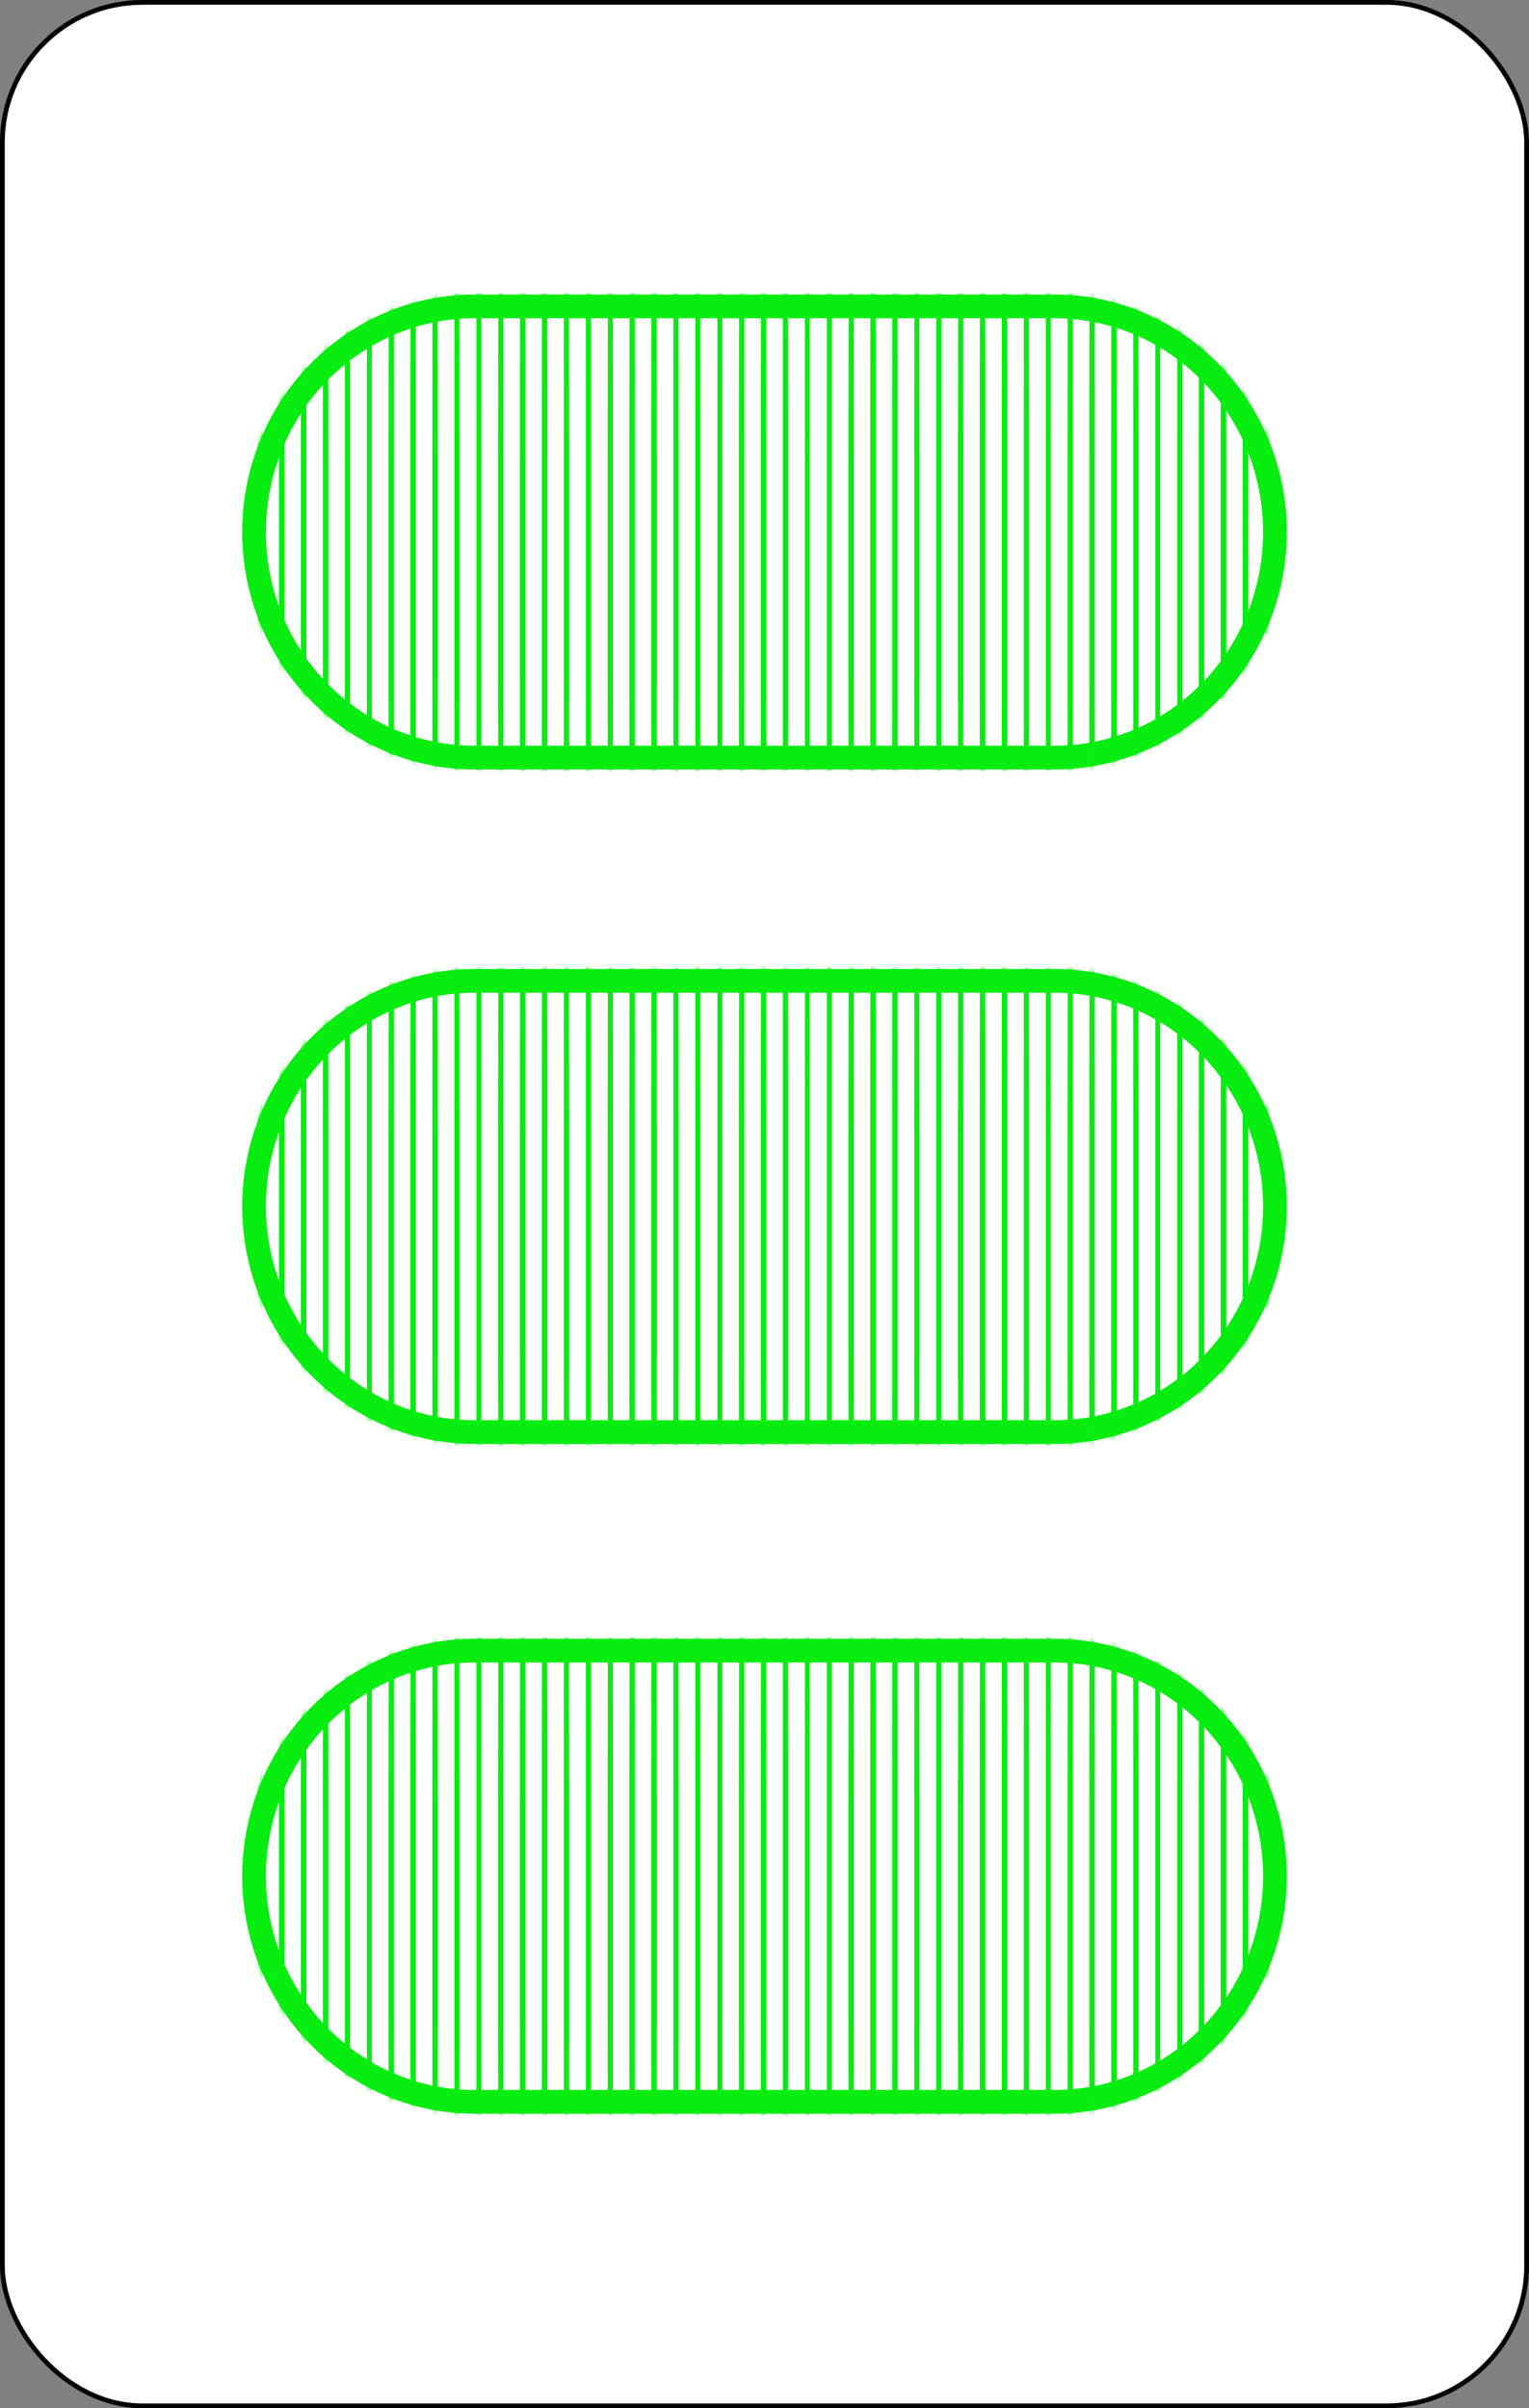 <svg width="322" height="507" viewBox="0 0 322 507" fill="none" xmlns="http://www.w3.org/2000/svg">
<rect x="0" y="0" width="322" height="507" fill="#808080" stroke="none"/>
<rect x="0.5" y="0.5" width="321" height="506" rx="29.5" fill="white" stroke="black"/>
<path d="M99.889 442.5C87.604 442.5 75.811 437.51 67.107 428.608C58.401 419.704 53.5 407.616 53.5 395C53.5 382.384 58.401 370.296 67.107 361.392C75.811 352.49 87.604 347.5 99.889 347.5H222.111C234.396 347.5 246.189 352.49 254.893 361.392C263.599 370.296 268.5 382.384 268.5 395C268.5 407.616 263.599 419.704 254.893 428.608C246.189 437.51 234.396 442.5 222.111 442.5H99.889Z" stroke="#07ED10" stroke-width="5"/>
<path d="M99.889 301.5C87.604 301.5 75.811 296.51 67.107 287.608C58.401 278.704 53.5 266.616 53.5 254C53.5 241.384 58.401 229.296 67.107 220.392C75.811 211.49 87.604 206.5 99.889 206.5H222.111C234.396 206.5 246.189 211.49 254.893 220.392C263.599 229.296 268.5 241.384 268.5 254C268.5 266.616 263.599 278.704 254.893 287.608C246.189 296.51 234.396 301.5 222.111 301.5H99.889Z" stroke="#07ED10" stroke-width="5"/>
<path d="M99.889 159.5C87.604 159.5 75.811 154.51 67.107 145.608C58.401 136.704 53.5 124.616 53.5 112C53.5 99.384 58.401 87.296 67.107 78.392C75.811 69.49 87.604 64.5 99.889 64.5H222.111C234.396 64.5 246.189 69.49 254.893 78.392C263.599 87.296 268.5 99.384 268.5 112C268.5 124.616 263.599 136.704 254.893 145.608C246.189 154.51 234.396 159.5 222.111 159.5H99.889Z" stroke="#07ED10" stroke-width="5"/>
<mask id="mask0" mask-type="alpha" maskUnits="userSpaceOnUse" x="51" y="204" width="220" height="100">
<path d="M99.889 301.5C87.604 301.5 75.811 296.51 67.107 287.608C58.401 278.704 53.5 266.616 53.5 254C53.5 241.384 58.401 229.296 67.107 220.392C75.811 211.49 87.604 206.5 99.889 206.5H222.111C234.396 206.5 246.189 211.49 254.893 220.392C263.599 229.296 268.5 241.384 268.5 254C268.5 266.616 263.599 278.704 254.893 287.608C246.189 296.51 234.396 301.5 222.111 301.5H99.889Z" fill="#F32333" stroke="#F32333" stroke-width="5"/>
</mask>
<g mask="url(#mask0)">
<line x1="54.725" y1="193" x2="54.725" y2="285" stroke="#07ED10"/>
<line x1="59.337" y1="193" x2="59.337" y2="285" stroke="#07ED10"/>
<line x1="63.949" y1="193" x2="63.949" y2="285" stroke="#07ED10"/>
<line x1="68.561" y1="193" x2="68.561" y2="285" stroke="#07ED10"/>
<line x1="73.173" y1="193" x2="73.173" y2="285" stroke="#07ED10"/>
<line x1="77.786" y1="193" x2="77.786" y2="285" stroke="#07ED10"/>
<line x1="82.398" y1="193" x2="82.398" y2="285" stroke="#07ED10"/>
<line x1="87.01" y1="193" x2="87.01" y2="285" stroke="#07ED10"/>
<line x1="91.623" y1="193" x2="91.623" y2="285" stroke="#07ED10"/>
<line x1="96.235" y1="193" x2="96.235" y2="285" stroke="#07ED10"/>
<line x1="100.847" y1="193" x2="100.847" y2="285" stroke="#07ED10"/>
<line x1="105.459" y1="193" x2="105.459" y2="285" stroke="#07ED10"/>
<line x1="110.071" y1="193" x2="110.071" y2="285" stroke="#07ED10"/>
<line x1="114.684" y1="193" x2="114.684" y2="285" stroke="#07ED10"/>
<line x1="119.296" y1="193" x2="119.296" y2="285" stroke="#07ED10"/>
<line x1="123.908" y1="193" x2="123.908" y2="285" stroke="#07ED10"/>
<line x1="128.521" y1="193" x2="128.521" y2="285" stroke="#07ED10"/>
<line x1="133.133" y1="193" x2="133.133" y2="285" stroke="#07ED10"/>
<line x1="137.745" y1="193" x2="137.745" y2="285" stroke="#07ED10"/>
<line x1="142.357" y1="193" x2="142.357" y2="285" stroke="#07ED10"/>
<line x1="146.97" y1="193" x2="146.97" y2="285" stroke="#07ED10"/>
<line x1="151.582" y1="193" x2="151.582" y2="285" stroke="#07ED10"/>
<line x1="156.194" y1="193" x2="156.194" y2="285" stroke="#07ED10"/>
<line x1="160.806" y1="193" x2="160.806" y2="285" stroke="#07ED10"/>
<line x1="165.418" y1="193" x2="165.418" y2="285" stroke="#07ED10"/>
<line x1="170.03" y1="193" x2="170.03" y2="285" stroke="#07ED10"/>
<line x1="174.643" y1="193" x2="174.643" y2="285" stroke="#07ED10"/>
<line x1="179.255" y1="193" x2="179.255" y2="285" stroke="#07ED10"/>
<line x1="183.867" y1="193" x2="183.867" y2="285" stroke="#07ED10"/>
<line x1="188.479" y1="193" x2="188.479" y2="285" stroke="#07ED10"/>
<line x1="193.092" y1="193" x2="193.092" y2="285" stroke="#07ED10"/>
<line x1="197.704" y1="193" x2="197.704" y2="285" stroke="#07ED10"/>
<line x1="202.316" y1="193" x2="202.316" y2="285" stroke="#07ED10"/>
<line x1="206.929" y1="193" x2="206.929" y2="285" stroke="#07ED10"/>
<line x1="211.541" y1="193" x2="211.541" y2="285" stroke="#07ED10"/>
<line x1="216.153" y1="193" x2="216.153" y2="285" stroke="#07ED10"/>
<line x1="220.765" y1="193" x2="220.765" y2="285" stroke="#07ED10"/>
<line x1="225.377" y1="193" x2="225.377" y2="285" stroke="#07ED10"/>
<line x1="229.99" y1="193" x2="229.99" y2="285" stroke="#07ED10"/>
<line x1="234.602" y1="193" x2="234.602" y2="285" stroke="#07ED10"/>
<line x1="239.214" y1="193" x2="239.214" y2="285" stroke="#07ED10"/>
<line x1="243.827" y1="193" x2="243.827" y2="285" stroke="#07ED10"/>
<line x1="248.439" y1="193" x2="248.439" y2="285" stroke="#07ED10"/>
<line x1="253.051" y1="193" x2="253.051" y2="285" stroke="#07ED10"/>
<line x1="257.663" y1="193" x2="257.663" y2="285" stroke="#07ED10"/>
<line x1="262.275" y1="193" x2="262.275" y2="285" stroke="#07ED10"/>
<line x1="266.888" y1="193" x2="266.888" y2="285" stroke="#07ED10"/>
<line x1="54.725" y1="198" x2="54.725" y2="290" stroke="#07ED10"/>
<line x1="59.337" y1="198" x2="59.337" y2="290" stroke="#07ED10"/>
<line x1="63.949" y1="198" x2="63.949" y2="290" stroke="#07ED10"/>
<line x1="68.561" y1="198" x2="68.561" y2="290" stroke="#07ED10"/>
<line x1="73.173" y1="198" x2="73.173" y2="290" stroke="#07ED10"/>
<line x1="77.786" y1="198" x2="77.786" y2="290" stroke="#07ED10"/>
<line x1="82.398" y1="198" x2="82.398" y2="290" stroke="#07ED10"/>
<line x1="87.01" y1="198" x2="87.01" y2="290" stroke="#07ED10"/>
<line x1="91.623" y1="198" x2="91.623" y2="290" stroke="#07ED10"/>
<line x1="96.235" y1="198" x2="96.235" y2="290" stroke="#07ED10"/>
<line x1="100.847" y1="198" x2="100.847" y2="290" stroke="#07ED10"/>
<line x1="105.459" y1="198" x2="105.459" y2="290" stroke="#07ED10"/>
<line x1="110.071" y1="198" x2="110.071" y2="290" stroke="#07ED10"/>
<line x1="114.684" y1="198" x2="114.684" y2="290" stroke="#07ED10"/>
<line x1="119.296" y1="198" x2="119.296" y2="290" stroke="#07ED10"/>
<line x1="123.908" y1="198" x2="123.908" y2="290" stroke="#07ED10"/>
<line x1="128.521" y1="198" x2="128.521" y2="290" stroke="#07ED10"/>
<line x1="133.133" y1="198" x2="133.133" y2="290" stroke="#07ED10"/>
<line x1="137.745" y1="198" x2="137.745" y2="290" stroke="#07ED10"/>
<line x1="142.357" y1="198" x2="142.357" y2="290" stroke="#07ED10"/>
<line x1="146.97" y1="198" x2="146.97" y2="290" stroke="#07ED10"/>
<line x1="151.582" y1="198" x2="151.582" y2="290" stroke="#07ED10"/>
<line x1="156.194" y1="198" x2="156.194" y2="290" stroke="#07ED10"/>
<line x1="160.806" y1="198" x2="160.806" y2="290" stroke="#07ED10"/>
<line x1="165.418" y1="198" x2="165.418" y2="290" stroke="#07ED10"/>
<line x1="170.03" y1="198" x2="170.03" y2="290" stroke="#07ED10"/>
<line x1="174.643" y1="198" x2="174.643" y2="290" stroke="#07ED10"/>
<line x1="179.255" y1="198" x2="179.255" y2="290" stroke="#07ED10"/>
<line x1="183.867" y1="198" x2="183.867" y2="290" stroke="#07ED10"/>
<line x1="188.479" y1="198" x2="188.479" y2="290" stroke="#07ED10"/>
<line x1="193.092" y1="198" x2="193.092" y2="290" stroke="#07ED10"/>
<line x1="197.704" y1="198" x2="197.704" y2="290" stroke="#07ED10"/>
<line x1="202.316" y1="198" x2="202.316" y2="290" stroke="#07ED10"/>
<line x1="206.929" y1="198" x2="206.929" y2="290" stroke="#07ED10"/>
<line x1="211.541" y1="198" x2="211.541" y2="290" stroke="#07ED10"/>
<line x1="216.153" y1="198" x2="216.153" y2="290" stroke="#07ED10"/>
<line x1="220.765" y1="198" x2="220.765" y2="290" stroke="#07ED10"/>
<line x1="225.377" y1="198" x2="225.377" y2="290" stroke="#07ED10"/>
<line x1="229.99" y1="198" x2="229.99" y2="290" stroke="#07ED10"/>
<line x1="234.602" y1="198" x2="234.602" y2="290" stroke="#07ED10"/>
<line x1="239.214" y1="198" x2="239.214" y2="290" stroke="#07ED10"/>
<line x1="243.827" y1="198" x2="243.827" y2="290" stroke="#07ED10"/>
<line x1="248.439" y1="198" x2="248.439" y2="290" stroke="#07ED10"/>
<line x1="253.051" y1="198" x2="253.051" y2="290" stroke="#07ED10"/>
<line x1="257.663" y1="198" x2="257.663" y2="290" stroke="#07ED10"/>
<line x1="262.275" y1="198" x2="262.275" y2="290" stroke="#07ED10"/>
<line x1="266.888" y1="198" x2="266.888" y2="290" stroke="#07ED10"/>
<line x1="54.725" y1="203" x2="54.725" y2="295" stroke="#07ED10"/>
<line x1="59.337" y1="203" x2="59.337" y2="295" stroke="#07ED10"/>
<line x1="63.949" y1="203" x2="63.949" y2="295" stroke="#07ED10"/>
<line x1="68.561" y1="203" x2="68.561" y2="295" stroke="#07ED10"/>
<line x1="73.173" y1="203" x2="73.173" y2="295" stroke="#07ED10"/>
<line x1="77.786" y1="203" x2="77.786" y2="295" stroke="#07ED10"/>
<line x1="82.398" y1="203" x2="82.398" y2="295" stroke="#07ED10"/>
<line x1="87.01" y1="203" x2="87.01" y2="295" stroke="#07ED10"/>
<line x1="91.623" y1="203" x2="91.623" y2="295" stroke="#07ED10"/>
<line x1="96.235" y1="203" x2="96.235" y2="295" stroke="#07ED10"/>
<line x1="100.847" y1="203" x2="100.847" y2="295" stroke="#07ED10"/>
<line x1="105.459" y1="203" x2="105.459" y2="295" stroke="#07ED10"/>
<line x1="110.071" y1="203" x2="110.071" y2="295" stroke="#07ED10"/>
<line x1="114.684" y1="203" x2="114.684" y2="295" stroke="#07ED10"/>
<line x1="119.296" y1="203" x2="119.296" y2="295" stroke="#07ED10"/>
<line x1="123.908" y1="203" x2="123.908" y2="295" stroke="#07ED10"/>
<line x1="128.521" y1="203" x2="128.521" y2="295" stroke="#07ED10"/>
<line x1="133.133" y1="203" x2="133.133" y2="295" stroke="#07ED10"/>
<line x1="137.745" y1="203" x2="137.745" y2="295" stroke="#07ED10"/>
<line x1="142.357" y1="203" x2="142.357" y2="295" stroke="#07ED10"/>
<line x1="146.97" y1="203" x2="146.97" y2="295" stroke="#07ED10"/>
<line x1="151.582" y1="203" x2="151.582" y2="295" stroke="#07ED10"/>
<line x1="156.194" y1="203" x2="156.194" y2="295" stroke="#07ED10"/>
<line x1="160.806" y1="203" x2="160.806" y2="295" stroke="#07ED10"/>
<line x1="165.418" y1="203" x2="165.418" y2="295" stroke="#07ED10"/>
<line x1="170.03" y1="203" x2="170.03" y2="295" stroke="#07ED10"/>
<line x1="174.643" y1="203" x2="174.643" y2="295" stroke="#07ED10"/>
<line x1="179.255" y1="203" x2="179.255" y2="295" stroke="#07ED10"/>
<line x1="183.867" y1="203" x2="183.867" y2="295" stroke="#07ED10"/>
<line x1="188.479" y1="203" x2="188.479" y2="295" stroke="#07ED10"/>
<line x1="193.092" y1="203" x2="193.092" y2="295" stroke="#07ED10"/>
<line x1="197.704" y1="203" x2="197.704" y2="295" stroke="#07ED10"/>
<line x1="202.316" y1="203" x2="202.316" y2="295" stroke="#07ED10"/>
<line x1="206.929" y1="203" x2="206.929" y2="295" stroke="#07ED10"/>
<line x1="211.541" y1="203" x2="211.541" y2="295" stroke="#07ED10"/>
<line x1="216.153" y1="203" x2="216.153" y2="295" stroke="#07ED10"/>
<line x1="220.765" y1="203" x2="220.765" y2="295" stroke="#07ED10"/>
<line x1="225.377" y1="203" x2="225.377" y2="295" stroke="#07ED10"/>
<line x1="229.99" y1="203" x2="229.99" y2="295" stroke="#07ED10"/>
<line x1="234.602" y1="203" x2="234.602" y2="295" stroke="#07ED10"/>
<line x1="239.214" y1="203" x2="239.214" y2="295" stroke="#07ED10"/>
<line x1="243.827" y1="203" x2="243.827" y2="295" stroke="#07ED10"/>
<line x1="248.439" y1="203" x2="248.439" y2="295" stroke="#07ED10"/>
<line x1="253.051" y1="203" x2="253.051" y2="295" stroke="#07ED10"/>
<line x1="257.663" y1="203" x2="257.663" y2="295" stroke="#07ED10"/>
<line x1="262.275" y1="203" x2="262.275" y2="295" stroke="#07ED10"/>
<line x1="266.888" y1="203" x2="266.888" y2="295" stroke="#07ED10"/>
<line x1="54.725" y1="208" x2="54.725" y2="300" stroke="#07ED10"/>
<line x1="59.337" y1="208" x2="59.337" y2="300" stroke="#07ED10"/>
<line x1="63.949" y1="208" x2="63.949" y2="300" stroke="#07ED10"/>
<line x1="68.561" y1="208" x2="68.561" y2="300" stroke="#07ED10"/>
<line x1="73.173" y1="208" x2="73.173" y2="300" stroke="#07ED10"/>
<line x1="77.786" y1="208" x2="77.786" y2="300" stroke="#07ED10"/>
<line x1="82.398" y1="208" x2="82.398" y2="300" stroke="#07ED10"/>
<line x1="87.01" y1="208" x2="87.01" y2="300" stroke="#07ED10"/>
<line x1="91.623" y1="208" x2="91.623" y2="300" stroke="#07ED10"/>
<line x1="96.235" y1="208" x2="96.235" y2="300" stroke="#07ED10"/>
<line x1="100.847" y1="208" x2="100.847" y2="300" stroke="#07ED10"/>
<line x1="105.459" y1="208" x2="105.459" y2="300" stroke="#07ED10"/>
<line x1="110.071" y1="208" x2="110.071" y2="300" stroke="#07ED10"/>
<line x1="114.684" y1="208" x2="114.684" y2="300" stroke="#07ED10"/>
<line x1="119.296" y1="208" x2="119.296" y2="300" stroke="#07ED10"/>
<line x1="123.908" y1="208" x2="123.908" y2="300" stroke="#07ED10"/>
<line x1="128.521" y1="208" x2="128.521" y2="300" stroke="#07ED10"/>
<line x1="133.133" y1="208" x2="133.133" y2="300" stroke="#07ED10"/>
<line x1="137.745" y1="208" x2="137.745" y2="300" stroke="#07ED10"/>
<line x1="142.357" y1="208" x2="142.357" y2="300" stroke="#07ED10"/>
<line x1="146.97" y1="208" x2="146.97" y2="300" stroke="#07ED10"/>
<line x1="151.582" y1="208" x2="151.582" y2="300" stroke="#07ED10"/>
<line x1="156.194" y1="208" x2="156.194" y2="300" stroke="#07ED10"/>
<line x1="160.806" y1="208" x2="160.806" y2="300" stroke="#07ED10"/>
<line x1="165.418" y1="208" x2="165.418" y2="300" stroke="#07ED10"/>
<line x1="170.03" y1="208" x2="170.03" y2="300" stroke="#07ED10"/>
<line x1="174.643" y1="208" x2="174.643" y2="300" stroke="#07ED10"/>
<line x1="179.255" y1="208" x2="179.255" y2="300" stroke="#07ED10"/>
<line x1="183.867" y1="208" x2="183.867" y2="300" stroke="#07ED10"/>
<line x1="188.479" y1="208" x2="188.479" y2="300" stroke="#07ED10"/>
<line x1="193.092" y1="208" x2="193.092" y2="300" stroke="#07ED10"/>
<line x1="197.704" y1="208" x2="197.704" y2="300" stroke="#07ED10"/>
<line x1="202.316" y1="208" x2="202.316" y2="300" stroke="#07ED10"/>
<line x1="206.929" y1="208" x2="206.929" y2="300" stroke="#07ED10"/>
<line x1="211.541" y1="208" x2="211.541" y2="300" stroke="#07ED10"/>
<line x1="216.153" y1="208" x2="216.153" y2="300" stroke="#07ED10"/>
<line x1="220.765" y1="208" x2="220.765" y2="300" stroke="#07ED10"/>
<line x1="225.377" y1="208" x2="225.377" y2="300" stroke="#07ED10"/>
<line x1="229.99" y1="208" x2="229.99" y2="300" stroke="#07ED10"/>
<line x1="234.602" y1="208" x2="234.602" y2="300" stroke="#07ED10"/>
<line x1="239.214" y1="208" x2="239.214" y2="300" stroke="#07ED10"/>
<line x1="243.827" y1="208" x2="243.827" y2="300" stroke="#07ED10"/>
<line x1="248.439" y1="208" x2="248.439" y2="300" stroke="#07ED10"/>
<line x1="253.051" y1="208" x2="253.051" y2="300" stroke="#07ED10"/>
<line x1="257.663" y1="208" x2="257.663" y2="300" stroke="#07ED10"/>
<line x1="262.275" y1="208" x2="262.275" y2="300" stroke="#07ED10"/>
<line x1="266.888" y1="208" x2="266.888" y2="300" stroke="#07ED10"/>
<line x1="54.725" y1="213" x2="54.725" y2="305" stroke="#07ED10"/>
<line x1="59.337" y1="213" x2="59.337" y2="305" stroke="#07ED10"/>
<line x1="63.949" y1="213" x2="63.949" y2="305" stroke="#07ED10"/>
<line x1="68.561" y1="213" x2="68.561" y2="305" stroke="#07ED10"/>
<line x1="73.173" y1="213" x2="73.173" y2="305" stroke="#07ED10"/>
<line x1="77.786" y1="213" x2="77.786" y2="305" stroke="#07ED10"/>
<line x1="82.398" y1="213" x2="82.398" y2="305" stroke="#07ED10"/>
<line x1="87.01" y1="213" x2="87.01" y2="305" stroke="#07ED10"/>
<line x1="91.623" y1="213" x2="91.623" y2="305" stroke="#07ED10"/>
<line x1="96.235" y1="213" x2="96.235" y2="305" stroke="#07ED10"/>
<line x1="100.847" y1="213" x2="100.847" y2="305" stroke="#07ED10"/>
<line x1="105.459" y1="213" x2="105.459" y2="305" stroke="#07ED10"/>
<line x1="110.071" y1="213" x2="110.071" y2="305" stroke="#07ED10"/>
<line x1="114.684" y1="213" x2="114.684" y2="305" stroke="#07ED10"/>
<line x1="119.296" y1="213" x2="119.296" y2="305" stroke="#07ED10"/>
<line x1="123.908" y1="213" x2="123.908" y2="305" stroke="#07ED10"/>
<line x1="128.521" y1="213" x2="128.521" y2="305" stroke="#07ED10"/>
<line x1="133.133" y1="213" x2="133.133" y2="305" stroke="#07ED10"/>
<line x1="137.745" y1="213" x2="137.745" y2="305" stroke="#07ED10"/>
<line x1="142.357" y1="213" x2="142.357" y2="305" stroke="#07ED10"/>
<line x1="146.97" y1="213" x2="146.97" y2="305" stroke="#07ED10"/>
<line x1="151.582" y1="213" x2="151.582" y2="305" stroke="#07ED10"/>
<line x1="156.194" y1="213" x2="156.194" y2="305" stroke="#07ED10"/>
<line x1="160.806" y1="213" x2="160.806" y2="305" stroke="#07ED10"/>
<line x1="165.418" y1="213" x2="165.418" y2="305" stroke="#07ED10"/>
<line x1="170.03" y1="213" x2="170.03" y2="305" stroke="#07ED10"/>
<line x1="174.643" y1="213" x2="174.643" y2="305" stroke="#07ED10"/>
<line x1="179.255" y1="213" x2="179.255" y2="305" stroke="#07ED10"/>
<line x1="183.867" y1="213" x2="183.867" y2="305" stroke="#07ED10"/>
<line x1="188.479" y1="213" x2="188.479" y2="305" stroke="#07ED10"/>
<line x1="193.092" y1="213" x2="193.092" y2="305" stroke="#07ED10"/>
<line x1="197.704" y1="213" x2="197.704" y2="305" stroke="#07ED10"/>
<line x1="202.316" y1="213" x2="202.316" y2="305" stroke="#07ED10"/>
<line x1="206.929" y1="213" x2="206.929" y2="305" stroke="#07ED10"/>
<line x1="211.541" y1="213" x2="211.541" y2="305" stroke="#07ED10"/>
<line x1="216.153" y1="213" x2="216.153" y2="305" stroke="#07ED10"/>
<line x1="220.765" y1="213" x2="220.765" y2="305" stroke="#07ED10"/>
<line x1="225.377" y1="213" x2="225.377" y2="305" stroke="#07ED10"/>
<line x1="229.99" y1="213" x2="229.99" y2="305" stroke="#07ED10"/>
<line x1="234.602" y1="213" x2="234.602" y2="305" stroke="#07ED10"/>
<line x1="239.214" y1="213" x2="239.214" y2="305" stroke="#07ED10"/>
<line x1="243.827" y1="213" x2="243.827" y2="305" stroke="#07ED10"/>
<line x1="248.439" y1="213" x2="248.439" y2="305" stroke="#07ED10"/>
<line x1="253.051" y1="213" x2="253.051" y2="305" stroke="#07ED10"/>
<line x1="257.663" y1="213" x2="257.663" y2="305" stroke="#07ED10"/>
<line x1="262.275" y1="213" x2="262.275" y2="305" stroke="#07ED10"/>
<line x1="266.888" y1="213" x2="266.888" y2="305" stroke="#07ED10"/>
<line x1="54.725" y1="218" x2="54.725" y2="310" stroke="#07ED10"/>
<line x1="59.337" y1="218" x2="59.337" y2="310" stroke="#07ED10"/>
<line x1="63.949" y1="218" x2="63.949" y2="310" stroke="#07ED10"/>
<line x1="68.561" y1="218" x2="68.561" y2="310" stroke="#07ED10"/>
<line x1="73.173" y1="218" x2="73.173" y2="310" stroke="#07ED10"/>
<line x1="77.786" y1="218" x2="77.786" y2="310" stroke="#07ED10"/>
<line x1="82.398" y1="218" x2="82.398" y2="310" stroke="#07ED10"/>
<line x1="87.01" y1="218" x2="87.01" y2="310" stroke="#07ED10"/>
<line x1="91.623" y1="218" x2="91.623" y2="310" stroke="#07ED10"/>
<line x1="96.235" y1="218" x2="96.235" y2="310" stroke="#07ED10"/>
<line x1="100.847" y1="218" x2="100.847" y2="310" stroke="#07ED10"/>
<line x1="105.459" y1="218" x2="105.459" y2="310" stroke="#07ED10"/>
<line x1="110.071" y1="218" x2="110.071" y2="310" stroke="#07ED10"/>
<line x1="114.684" y1="218" x2="114.684" y2="310" stroke="#07ED10"/>
<line x1="119.296" y1="218" x2="119.296" y2="310" stroke="#07ED10"/>
<line x1="123.908" y1="218" x2="123.908" y2="310" stroke="#07ED10"/>
<line x1="128.521" y1="218" x2="128.521" y2="310" stroke="#07ED10"/>
<line x1="133.133" y1="218" x2="133.133" y2="310" stroke="#07ED10"/>
<line x1="137.745" y1="218" x2="137.745" y2="310" stroke="#07ED10"/>
<line x1="142.357" y1="218" x2="142.357" y2="310" stroke="#07ED10"/>
<line x1="146.97" y1="218" x2="146.97" y2="310" stroke="#07ED10"/>
<line x1="151.582" y1="218" x2="151.582" y2="310" stroke="#07ED10"/>
<line x1="156.194" y1="218" x2="156.194" y2="310" stroke="#07ED10"/>
<line x1="160.806" y1="218" x2="160.806" y2="310" stroke="#07ED10"/>
<line x1="165.418" y1="218" x2="165.418" y2="310" stroke="#07ED10"/>
<line x1="170.03" y1="218" x2="170.03" y2="310" stroke="#07ED10"/>
<line x1="174.643" y1="218" x2="174.643" y2="310" stroke="#07ED10"/>
<line x1="179.255" y1="218" x2="179.255" y2="310" stroke="#07ED10"/>
<line x1="183.867" y1="218" x2="183.867" y2="310" stroke="#07ED10"/>
<line x1="188.479" y1="218" x2="188.479" y2="310" stroke="#07ED10"/>
<line x1="193.092" y1="218" x2="193.092" y2="310" stroke="#07ED10"/>
<line x1="197.704" y1="218" x2="197.704" y2="310" stroke="#07ED10"/>
<line x1="202.316" y1="218" x2="202.316" y2="310" stroke="#07ED10"/>
<line x1="206.929" y1="218" x2="206.929" y2="310" stroke="#07ED10"/>
<line x1="211.541" y1="218" x2="211.541" y2="310" stroke="#07ED10"/>
<line x1="216.153" y1="218" x2="216.153" y2="310" stroke="#07ED10"/>
<line x1="220.765" y1="218" x2="220.765" y2="310" stroke="#07ED10"/>
<line x1="225.377" y1="218" x2="225.377" y2="310" stroke="#07ED10"/>
<line x1="229.99" y1="218" x2="229.99" y2="310" stroke="#07ED10"/>
<line x1="234.602" y1="218" x2="234.602" y2="310" stroke="#07ED10"/>
<line x1="239.214" y1="218" x2="239.214" y2="310" stroke="#07ED10"/>
<line x1="243.827" y1="218" x2="243.827" y2="310" stroke="#07ED10"/>
<line x1="248.439" y1="218" x2="248.439" y2="310" stroke="#07ED10"/>
<line x1="253.051" y1="218" x2="253.051" y2="310" stroke="#07ED10"/>
<line x1="257.663" y1="218" x2="257.663" y2="310" stroke="#07ED10"/>
<line x1="262.275" y1="218" x2="262.275" y2="310" stroke="#07ED10"/>
<line x1="266.888" y1="218" x2="266.888" y2="310" stroke="#07ED10"/>
<line x1="54.725" y1="223" x2="54.725" y2="315" stroke="#07ED10"/>
<line x1="59.337" y1="223" x2="59.337" y2="315" stroke="#07ED10"/>
<line x1="63.949" y1="223" x2="63.949" y2="315" stroke="#07ED10"/>
<line x1="68.561" y1="223" x2="68.561" y2="315" stroke="#07ED10"/>
<line x1="73.173" y1="223" x2="73.173" y2="315" stroke="#07ED10"/>
<line x1="77.786" y1="223" x2="77.786" y2="315" stroke="#07ED10"/>
<line x1="82.398" y1="223" x2="82.398" y2="315" stroke="#07ED10"/>
<line x1="87.01" y1="223" x2="87.01" y2="315" stroke="#07ED10"/>
<line x1="91.623" y1="223" x2="91.623" y2="315" stroke="#07ED10"/>
<line x1="96.235" y1="223" x2="96.235" y2="315" stroke="#07ED10"/>
<line x1="100.847" y1="223" x2="100.847" y2="315" stroke="#07ED10"/>
<line x1="105.459" y1="223" x2="105.459" y2="315" stroke="#07ED10"/>
<line x1="110.071" y1="223" x2="110.071" y2="315" stroke="#07ED10"/>
<line x1="114.684" y1="223" x2="114.684" y2="315" stroke="#07ED10"/>
<line x1="119.296" y1="223" x2="119.296" y2="315" stroke="#07ED10"/>
<line x1="123.908" y1="223" x2="123.908" y2="315" stroke="#07ED10"/>
<line x1="128.521" y1="223" x2="128.521" y2="315" stroke="#07ED10"/>
<line x1="133.133" y1="223" x2="133.133" y2="315" stroke="#07ED10"/>
<line x1="137.745" y1="223" x2="137.745" y2="315" stroke="#07ED10"/>
<line x1="142.357" y1="223" x2="142.357" y2="315" stroke="#07ED10"/>
<line x1="146.97" y1="223" x2="146.97" y2="315" stroke="#07ED10"/>
<line x1="151.582" y1="223" x2="151.582" y2="315" stroke="#07ED10"/>
<line x1="156.194" y1="223" x2="156.194" y2="315" stroke="#07ED10"/>
<line x1="160.806" y1="223" x2="160.806" y2="315" stroke="#07ED10"/>
<line x1="165.418" y1="223" x2="165.418" y2="315" stroke="#07ED10"/>
<line x1="170.03" y1="223" x2="170.03" y2="315" stroke="#07ED10"/>
<line x1="174.643" y1="223" x2="174.643" y2="315" stroke="#07ED10"/>
<line x1="179.255" y1="223" x2="179.255" y2="315" stroke="#07ED10"/>
<line x1="183.867" y1="223" x2="183.867" y2="315" stroke="#07ED10"/>
<line x1="188.479" y1="223" x2="188.479" y2="315" stroke="#07ED10"/>
<line x1="193.092" y1="223" x2="193.092" y2="315" stroke="#07ED10"/>
<line x1="197.704" y1="223" x2="197.704" y2="315" stroke="#07ED10"/>
<line x1="202.316" y1="223" x2="202.316" y2="315" stroke="#07ED10"/>
<line x1="206.929" y1="223" x2="206.929" y2="315" stroke="#07ED10"/>
<line x1="211.541" y1="223" x2="211.541" y2="315" stroke="#07ED10"/>
<line x1="216.153" y1="223" x2="216.153" y2="315" stroke="#07ED10"/>
<line x1="220.765" y1="223" x2="220.765" y2="315" stroke="#07ED10"/>
<line x1="225.377" y1="223" x2="225.377" y2="315" stroke="#07ED10"/>
<line x1="229.99" y1="223" x2="229.99" y2="315" stroke="#07ED10"/>
<line x1="234.602" y1="223" x2="234.602" y2="315" stroke="#07ED10"/>
<line x1="239.214" y1="223" x2="239.214" y2="315" stroke="#07ED10"/>
<line x1="243.827" y1="223" x2="243.827" y2="315" stroke="#07ED10"/>
<line x1="248.439" y1="223" x2="248.439" y2="315" stroke="#07ED10"/>
<line x1="253.051" y1="223" x2="253.051" y2="315" stroke="#07ED10"/>
<line x1="257.663" y1="223" x2="257.663" y2="315" stroke="#07ED10"/>
<line x1="262.275" y1="223" x2="262.275" y2="315" stroke="#07ED10"/>
<line x1="266.888" y1="223" x2="266.888" y2="315" stroke="#07ED10"/>
<line x1="54.725" y1="228" x2="54.725" y2="320" stroke="#07ED10"/>
<line x1="59.337" y1="228" x2="59.337" y2="320" stroke="#07ED10"/>
<line x1="63.949" y1="228" x2="63.949" y2="320" stroke="#07ED10"/>
<line x1="68.561" y1="228" x2="68.561" y2="320" stroke="#07ED10"/>
<line x1="73.173" y1="228" x2="73.173" y2="320" stroke="#07ED10"/>
<line x1="77.786" y1="228" x2="77.786" y2="320" stroke="#07ED10"/>
<line x1="82.398" y1="228" x2="82.398" y2="320" stroke="#07ED10"/>
<line x1="87.01" y1="228" x2="87.01" y2="320" stroke="#07ED10"/>
<line x1="91.623" y1="228" x2="91.623" y2="320" stroke="#07ED10"/>
<line x1="96.235" y1="228" x2="96.235" y2="320" stroke="#07ED10"/>
<line x1="100.847" y1="228" x2="100.847" y2="320" stroke="#07ED10"/>
<line x1="105.459" y1="228" x2="105.459" y2="320" stroke="#07ED10"/>
<line x1="110.071" y1="228" x2="110.071" y2="320" stroke="#07ED10"/>
<line x1="114.684" y1="228" x2="114.684" y2="320" stroke="#07ED10"/>
<line x1="119.296" y1="228" x2="119.296" y2="320" stroke="#07ED10"/>
<line x1="123.908" y1="228" x2="123.908" y2="320" stroke="#07ED10"/>
<line x1="128.521" y1="228" x2="128.521" y2="320" stroke="#07ED10"/>
<line x1="133.133" y1="228" x2="133.133" y2="320" stroke="#07ED10"/>
<line x1="137.745" y1="228" x2="137.745" y2="320" stroke="#07ED10"/>
<line x1="142.357" y1="228" x2="142.357" y2="320" stroke="#07ED10"/>
<line x1="146.97" y1="228" x2="146.97" y2="320" stroke="#07ED10"/>
<line x1="151.582" y1="228" x2="151.582" y2="320" stroke="#07ED10"/>
<line x1="156.194" y1="228" x2="156.194" y2="320" stroke="#07ED10"/>
<line x1="160.806" y1="228" x2="160.806" y2="320" stroke="#07ED10"/>
<line x1="165.418" y1="228" x2="165.418" y2="320" stroke="#07ED10"/>
<line x1="170.03" y1="228" x2="170.03" y2="320" stroke="#07ED10"/>
<line x1="174.643" y1="228" x2="174.643" y2="320" stroke="#07ED10"/>
<line x1="179.255" y1="228" x2="179.255" y2="320" stroke="#07ED10"/>
<line x1="183.867" y1="228" x2="183.867" y2="320" stroke="#07ED10"/>
<line x1="188.479" y1="228" x2="188.479" y2="320" stroke="#07ED10"/>
<line x1="193.092" y1="228" x2="193.092" y2="320" stroke="#07ED10"/>
<line x1="197.704" y1="228" x2="197.704" y2="320" stroke="#07ED10"/>
<line x1="202.316" y1="228" x2="202.316" y2="320" stroke="#07ED10"/>
<line x1="206.929" y1="228" x2="206.929" y2="320" stroke="#07ED10"/>
<line x1="211.541" y1="228" x2="211.541" y2="320" stroke="#07ED10"/>
<line x1="216.153" y1="228" x2="216.153" y2="320" stroke="#07ED10"/>
<line x1="220.765" y1="228" x2="220.765" y2="320" stroke="#07ED10"/>
<line x1="225.377" y1="228" x2="225.377" y2="320" stroke="#07ED10"/>
<line x1="229.99" y1="228" x2="229.99" y2="320" stroke="#07ED10"/>
<line x1="234.602" y1="228" x2="234.602" y2="320" stroke="#07ED10"/>
<line x1="239.214" y1="228" x2="239.214" y2="320" stroke="#07ED10"/>
<line x1="243.827" y1="228" x2="243.827" y2="320" stroke="#07ED10"/>
<line x1="248.439" y1="228" x2="248.439" y2="320" stroke="#07ED10"/>
<line x1="253.051" y1="228" x2="253.051" y2="320" stroke="#07ED10"/>
<line x1="257.663" y1="228" x2="257.663" y2="320" stroke="#07ED10"/>
<line x1="262.275" y1="228" x2="262.275" y2="320" stroke="#07ED10"/>
<line x1="266.888" y1="228" x2="266.888" y2="320" stroke="#07ED10"/>
<line x1="54.725" y1="233" x2="54.725" y2="325" stroke="#07ED10"/>
<line x1="59.337" y1="233" x2="59.337" y2="325" stroke="#07ED10"/>
<line x1="63.949" y1="233" x2="63.949" y2="325" stroke="#07ED10"/>
<line x1="68.561" y1="233" x2="68.561" y2="325" stroke="#07ED10"/>
<line x1="73.173" y1="233" x2="73.173" y2="325" stroke="#07ED10"/>
<line x1="77.786" y1="233" x2="77.786" y2="325" stroke="#07ED10"/>
<line x1="82.398" y1="233" x2="82.398" y2="325" stroke="#07ED10"/>
<line x1="87.01" y1="233" x2="87.01" y2="325" stroke="#07ED10"/>
<line x1="91.623" y1="233" x2="91.623" y2="325" stroke="#07ED10"/>
<line x1="96.235" y1="233" x2="96.235" y2="325" stroke="#07ED10"/>
<line x1="100.847" y1="233" x2="100.847" y2="325" stroke="#07ED10"/>
<line x1="105.459" y1="233" x2="105.459" y2="325" stroke="#07ED10"/>
<line x1="110.071" y1="233" x2="110.071" y2="325" stroke="#07ED10"/>
<line x1="114.684" y1="233" x2="114.684" y2="325" stroke="#07ED10"/>
<line x1="119.296" y1="233" x2="119.296" y2="325" stroke="#07ED10"/>
<line x1="123.908" y1="233" x2="123.908" y2="325" stroke="#07ED10"/>
<line x1="128.521" y1="233" x2="128.521" y2="325" stroke="#07ED10"/>
<line x1="133.133" y1="233" x2="133.133" y2="325" stroke="#07ED10"/>
<line x1="137.745" y1="233" x2="137.745" y2="325" stroke="#07ED10"/>
<line x1="142.357" y1="233" x2="142.357" y2="325" stroke="#07ED10"/>
<line x1="146.97" y1="233" x2="146.97" y2="325" stroke="#07ED10"/>
<line x1="151.582" y1="233" x2="151.582" y2="325" stroke="#07ED10"/>
<line x1="156.194" y1="233" x2="156.194" y2="325" stroke="#07ED10"/>
<line x1="160.806" y1="233" x2="160.806" y2="325" stroke="#07ED10"/>
<line x1="165.418" y1="233" x2="165.418" y2="325" stroke="#07ED10"/>
<line x1="170.03" y1="233" x2="170.03" y2="325" stroke="#07ED10"/>
<line x1="174.643" y1="233" x2="174.643" y2="325" stroke="#07ED10"/>
<line x1="179.255" y1="233" x2="179.255" y2="325" stroke="#07ED10"/>
<line x1="183.867" y1="233" x2="183.867" y2="325" stroke="#07ED10"/>
<line x1="188.479" y1="233" x2="188.479" y2="325" stroke="#07ED10"/>
<line x1="193.092" y1="233" x2="193.092" y2="325" stroke="#07ED10"/>
<line x1="197.704" y1="233" x2="197.704" y2="325" stroke="#07ED10"/>
<line x1="202.316" y1="233" x2="202.316" y2="325" stroke="#07ED10"/>
<line x1="206.929" y1="233" x2="206.929" y2="325" stroke="#07ED10"/>
<line x1="211.541" y1="233" x2="211.541" y2="325" stroke="#07ED10"/>
<line x1="216.153" y1="233" x2="216.153" y2="325" stroke="#07ED10"/>
<line x1="220.765" y1="233" x2="220.765" y2="325" stroke="#07ED10"/>
<line x1="225.377" y1="233" x2="225.377" y2="325" stroke="#07ED10"/>
<line x1="229.99" y1="233" x2="229.99" y2="325" stroke="#07ED10"/>
<line x1="234.602" y1="233" x2="234.602" y2="325" stroke="#07ED10"/>
<line x1="239.214" y1="233" x2="239.214" y2="325" stroke="#07ED10"/>
<line x1="243.827" y1="233" x2="243.827" y2="325" stroke="#07ED10"/>
<line x1="248.439" y1="233" x2="248.439" y2="325" stroke="#07ED10"/>
<line x1="253.051" y1="233" x2="253.051" y2="325" stroke="#07ED10"/>
<line x1="257.663" y1="233" x2="257.663" y2="325" stroke="#07ED10"/>
<line x1="262.275" y1="233" x2="262.275" y2="325" stroke="#07ED10"/>
<line x1="266.888" y1="233" x2="266.888" y2="325" stroke="#07ED10"/>
<line x1="54.725" y1="238" x2="54.725" y2="330" stroke="#07ED10"/>
<line x1="59.337" y1="238" x2="59.337" y2="330" stroke="#07ED10"/>
<line x1="63.949" y1="238" x2="63.949" y2="330" stroke="#07ED10"/>
<line x1="68.561" y1="238" x2="68.561" y2="330" stroke="#07ED10"/>
<line x1="73.173" y1="238" x2="73.173" y2="330" stroke="#07ED10"/>
<line x1="77.786" y1="238" x2="77.786" y2="330" stroke="#07ED10"/>
<line x1="82.398" y1="238" x2="82.398" y2="330" stroke="#07ED10"/>
<line x1="87.01" y1="238" x2="87.01" y2="330" stroke="#07ED10"/>
<line x1="91.623" y1="238" x2="91.623" y2="330" stroke="#07ED10"/>
<line x1="96.235" y1="238" x2="96.235" y2="330" stroke="#07ED10"/>
<line x1="100.847" y1="238" x2="100.847" y2="330" stroke="#07ED10"/>
<line x1="105.459" y1="238" x2="105.459" y2="330" stroke="#07ED10"/>
<line x1="110.071" y1="238" x2="110.071" y2="330" stroke="#07ED10"/>
<line x1="114.684" y1="238" x2="114.684" y2="330" stroke="#07ED10"/>
<line x1="119.296" y1="238" x2="119.296" y2="330" stroke="#07ED10"/>
<line x1="123.908" y1="238" x2="123.908" y2="330" stroke="#07ED10"/>
<line x1="128.521" y1="238" x2="128.521" y2="330" stroke="#07ED10"/>
<line x1="133.133" y1="238" x2="133.133" y2="330" stroke="#07ED10"/>
<line x1="137.745" y1="238" x2="137.745" y2="330" stroke="#07ED10"/>
<line x1="142.357" y1="238" x2="142.357" y2="330" stroke="#07ED10"/>
<line x1="146.97" y1="238" x2="146.97" y2="330" stroke="#07ED10"/>
<line x1="151.582" y1="238" x2="151.582" y2="330" stroke="#07ED10"/>
<line x1="156.194" y1="238" x2="156.194" y2="330" stroke="#07ED10"/>
<line x1="160.806" y1="238" x2="160.806" y2="330" stroke="#07ED10"/>
<line x1="165.418" y1="238" x2="165.418" y2="330" stroke="#07ED10"/>
<line x1="170.03" y1="238" x2="170.03" y2="330" stroke="#07ED10"/>
<line x1="174.643" y1="238" x2="174.643" y2="330" stroke="#07ED10"/>
<line x1="179.255" y1="238" x2="179.255" y2="330" stroke="#07ED10"/>
<line x1="183.867" y1="238" x2="183.867" y2="330" stroke="#07ED10"/>
<line x1="188.479" y1="238" x2="188.479" y2="330" stroke="#07ED10"/>
<line x1="193.092" y1="238" x2="193.092" y2="330" stroke="#07ED10"/>
<line x1="197.704" y1="238" x2="197.704" y2="330" stroke="#07ED10"/>
<line x1="202.316" y1="238" x2="202.316" y2="330" stroke="#07ED10"/>
<line x1="206.929" y1="238" x2="206.929" y2="330" stroke="#07ED10"/>
<line x1="211.541" y1="238" x2="211.541" y2="330" stroke="#07ED10"/>
<line x1="216.153" y1="238" x2="216.153" y2="330" stroke="#07ED10"/>
<line x1="220.765" y1="238" x2="220.765" y2="330" stroke="#07ED10"/>
<line x1="225.377" y1="238" x2="225.377" y2="330" stroke="#07ED10"/>
<line x1="229.99" y1="238" x2="229.99" y2="330" stroke="#07ED10"/>
<line x1="234.602" y1="238" x2="234.602" y2="330" stroke="#07ED10"/>
<line x1="239.214" y1="238" x2="239.214" y2="330" stroke="#07ED10"/>
<line x1="243.827" y1="238" x2="243.827" y2="330" stroke="#07ED10"/>
<line x1="248.439" y1="238" x2="248.439" y2="330" stroke="#07ED10"/>
<line x1="253.051" y1="238" x2="253.051" y2="330" stroke="#07ED10"/>
<line x1="257.663" y1="238" x2="257.663" y2="330" stroke="#07ED10"/>
<line x1="262.275" y1="238" x2="262.275" y2="330" stroke="#07ED10"/>
<line x1="266.888" y1="238" x2="266.888" y2="330" stroke="#07ED10"/>
</g>
<mask id="mask1" mask-type="alpha" maskUnits="userSpaceOnUse" x="51" y="62" width="220" height="100">
<path d="M99.889 159.5C87.604 159.5 75.811 154.51 67.107 145.608C58.401 136.704 53.5 124.616 53.5 112C53.5 99.384 58.401 87.296 67.107 78.392C75.811 69.49 87.604 64.5 99.889 64.5H222.111C234.396 64.5 246.189 69.49 254.893 78.392C263.599 87.296 268.5 99.384 268.5 112C268.5 124.616 263.599 136.704 254.893 145.608C246.189 154.51 234.396 159.5 222.111 159.5H99.889Z" fill="#F32333" stroke="#F32333" stroke-width="5"/>
</mask>
<g mask="url(#mask1)">
<line x1="54.725" y1="51" x2="54.725" y2="143" stroke="#07ED10"/>
<line x1="59.337" y1="51" x2="59.337" y2="143" stroke="#07ED10"/>
<line x1="63.949" y1="51" x2="63.949" y2="143" stroke="#07ED10"/>
<line x1="68.561" y1="51" x2="68.561" y2="143" stroke="#07ED10"/>
<line x1="73.173" y1="51" x2="73.173" y2="143" stroke="#07ED10"/>
<line x1="77.786" y1="51" x2="77.786" y2="143" stroke="#07ED10"/>
<line x1="82.398" y1="51" x2="82.398" y2="143" stroke="#07ED10"/>
<line x1="87.01" y1="51" x2="87.01" y2="143" stroke="#07ED10"/>
<line x1="91.623" y1="51" x2="91.623" y2="143" stroke="#07ED10"/>
<line x1="96.235" y1="51" x2="96.235" y2="143" stroke="#07ED10"/>
<line x1="100.847" y1="51" x2="100.847" y2="143" stroke="#07ED10"/>
<line x1="105.459" y1="51" x2="105.459" y2="143" stroke="#07ED10"/>
<line x1="110.071" y1="51" x2="110.071" y2="143" stroke="#07ED10"/>
<line x1="114.684" y1="51" x2="114.684" y2="143" stroke="#07ED10"/>
<line x1="119.296" y1="51" x2="119.296" y2="143" stroke="#07ED10"/>
<line x1="123.908" y1="51" x2="123.908" y2="143" stroke="#07ED10"/>
<line x1="128.521" y1="51" x2="128.521" y2="143" stroke="#07ED10"/>
<line x1="133.133" y1="51" x2="133.133" y2="143" stroke="#07ED10"/>
<line x1="137.745" y1="51" x2="137.745" y2="143" stroke="#07ED10"/>
<line x1="142.357" y1="51" x2="142.357" y2="143" stroke="#07ED10"/>
<line x1="146.97" y1="51" x2="146.97" y2="143" stroke="#07ED10"/>
<line x1="151.582" y1="51" x2="151.582" y2="143" stroke="#07ED10"/>
<line x1="156.194" y1="51" x2="156.194" y2="143" stroke="#07ED10"/>
<line x1="160.806" y1="51" x2="160.806" y2="143" stroke="#07ED10"/>
<line x1="165.418" y1="51" x2="165.418" y2="143" stroke="#07ED10"/>
<line x1="170.03" y1="51" x2="170.03" y2="143" stroke="#07ED10"/>
<line x1="174.643" y1="51" x2="174.643" y2="143" stroke="#07ED10"/>
<line x1="179.255" y1="51" x2="179.255" y2="143" stroke="#07ED10"/>
<line x1="183.867" y1="51" x2="183.867" y2="143" stroke="#07ED10"/>
<line x1="188.479" y1="51" x2="188.479" y2="143" stroke="#07ED10"/>
<line x1="193.092" y1="51" x2="193.092" y2="143" stroke="#07ED10"/>
<line x1="197.704" y1="51" x2="197.704" y2="143" stroke="#07ED10"/>
<line x1="202.316" y1="51" x2="202.316" y2="143" stroke="#07ED10"/>
<line x1="206.929" y1="51" x2="206.929" y2="143" stroke="#07ED10"/>
<line x1="211.541" y1="51" x2="211.541" y2="143" stroke="#07ED10"/>
<line x1="216.153" y1="51" x2="216.153" y2="143" stroke="#07ED10"/>
<line x1="220.765" y1="51" x2="220.765" y2="143" stroke="#07ED10"/>
<line x1="225.377" y1="51" x2="225.377" y2="143" stroke="#07ED10"/>
<line x1="229.99" y1="51" x2="229.99" y2="143" stroke="#07ED10"/>
<line x1="234.602" y1="51" x2="234.602" y2="143" stroke="#07ED10"/>
<line x1="239.214" y1="51" x2="239.214" y2="143" stroke="#07ED10"/>
<line x1="243.827" y1="51" x2="243.827" y2="143" stroke="#07ED10"/>
<line x1="248.439" y1="51" x2="248.439" y2="143" stroke="#07ED10"/>
<line x1="253.051" y1="51" x2="253.051" y2="143" stroke="#07ED10"/>
<line x1="257.663" y1="51" x2="257.663" y2="143" stroke="#07ED10"/>
<line x1="262.275" y1="51" x2="262.275" y2="143" stroke="#07ED10"/>
<line x1="266.888" y1="51" x2="266.888" y2="143" stroke="#07ED10"/>
<line x1="54.725" y1="56" x2="54.725" y2="148" stroke="#07ED10"/>
<line x1="59.337" y1="56" x2="59.337" y2="148" stroke="#07ED10"/>
<line x1="63.949" y1="56" x2="63.949" y2="148" stroke="#07ED10"/>
<line x1="68.561" y1="56" x2="68.561" y2="148" stroke="#07ED10"/>
<line x1="73.173" y1="56" x2="73.173" y2="148" stroke="#07ED10"/>
<line x1="77.786" y1="56" x2="77.786" y2="148" stroke="#07ED10"/>
<line x1="82.398" y1="56" x2="82.398" y2="148" stroke="#07ED10"/>
<line x1="87.01" y1="56" x2="87.01" y2="148" stroke="#07ED10"/>
<line x1="91.623" y1="56" x2="91.623" y2="148" stroke="#07ED10"/>
<line x1="96.235" y1="56" x2="96.235" y2="148" stroke="#07ED10"/>
<line x1="100.847" y1="56" x2="100.847" y2="148" stroke="#07ED10"/>
<line x1="105.459" y1="56" x2="105.459" y2="148" stroke="#07ED10"/>
<line x1="110.071" y1="56" x2="110.071" y2="148" stroke="#07ED10"/>
<line x1="114.684" y1="56" x2="114.684" y2="148" stroke="#07ED10"/>
<line x1="119.296" y1="56" x2="119.296" y2="148" stroke="#07ED10"/>
<line x1="123.908" y1="56" x2="123.908" y2="148" stroke="#07ED10"/>
<line x1="128.521" y1="56" x2="128.521" y2="148" stroke="#07ED10"/>
<line x1="133.133" y1="56" x2="133.133" y2="148" stroke="#07ED10"/>
<line x1="137.745" y1="56" x2="137.745" y2="148" stroke="#07ED10"/>
<line x1="142.357" y1="56" x2="142.357" y2="148" stroke="#07ED10"/>
<line x1="146.97" y1="56" x2="146.97" y2="148" stroke="#07ED10"/>
<line x1="151.582" y1="56" x2="151.582" y2="148" stroke="#07ED10"/>
<line x1="156.194" y1="56" x2="156.194" y2="148" stroke="#07ED10"/>
<line x1="160.806" y1="56" x2="160.806" y2="148" stroke="#07ED10"/>
<line x1="165.418" y1="56" x2="165.418" y2="148" stroke="#07ED10"/>
<line x1="170.03" y1="56" x2="170.03" y2="148" stroke="#07ED10"/>
<line x1="174.643" y1="56" x2="174.643" y2="148" stroke="#07ED10"/>
<line x1="179.255" y1="56" x2="179.255" y2="148" stroke="#07ED10"/>
<line x1="183.867" y1="56" x2="183.867" y2="148" stroke="#07ED10"/>
<line x1="188.479" y1="56" x2="188.479" y2="148" stroke="#07ED10"/>
<line x1="193.092" y1="56" x2="193.092" y2="148" stroke="#07ED10"/>
<line x1="197.704" y1="56" x2="197.704" y2="148" stroke="#07ED10"/>
<line x1="202.316" y1="56" x2="202.316" y2="148" stroke="#07ED10"/>
<line x1="206.929" y1="56" x2="206.929" y2="148" stroke="#07ED10"/>
<line x1="211.541" y1="56" x2="211.541" y2="148" stroke="#07ED10"/>
<line x1="216.153" y1="56" x2="216.153" y2="148" stroke="#07ED10"/>
<line x1="220.765" y1="56" x2="220.765" y2="148" stroke="#07ED10"/>
<line x1="225.377" y1="56" x2="225.377" y2="148" stroke="#07ED10"/>
<line x1="229.99" y1="56" x2="229.99" y2="148" stroke="#07ED10"/>
<line x1="234.602" y1="56" x2="234.602" y2="148" stroke="#07ED10"/>
<line x1="239.214" y1="56" x2="239.214" y2="148" stroke="#07ED10"/>
<line x1="243.827" y1="56" x2="243.827" y2="148" stroke="#07ED10"/>
<line x1="248.439" y1="56" x2="248.439" y2="148" stroke="#07ED10"/>
<line x1="253.051" y1="56" x2="253.051" y2="148" stroke="#07ED10"/>
<line x1="257.663" y1="56" x2="257.663" y2="148" stroke="#07ED10"/>
<line x1="262.275" y1="56" x2="262.275" y2="148" stroke="#07ED10"/>
<line x1="266.888" y1="56" x2="266.888" y2="148" stroke="#07ED10"/>
<line x1="54.725" y1="61" x2="54.725" y2="153" stroke="#07ED10"/>
<line x1="59.337" y1="61" x2="59.337" y2="153" stroke="#07ED10"/>
<line x1="63.949" y1="61" x2="63.949" y2="153" stroke="#07ED10"/>
<line x1="68.561" y1="61" x2="68.561" y2="153" stroke="#07ED10"/>
<line x1="73.173" y1="61" x2="73.173" y2="153" stroke="#07ED10"/>
<line x1="77.786" y1="61" x2="77.786" y2="153" stroke="#07ED10"/>
<line x1="82.398" y1="61" x2="82.398" y2="153" stroke="#07ED10"/>
<line x1="87.01" y1="61" x2="87.01" y2="153" stroke="#07ED10"/>
<line x1="91.623" y1="61" x2="91.623" y2="153" stroke="#07ED10"/>
<line x1="96.235" y1="61" x2="96.235" y2="153" stroke="#07ED10"/>
<line x1="100.847" y1="61" x2="100.847" y2="153" stroke="#07ED10"/>
<line x1="105.459" y1="61" x2="105.459" y2="153" stroke="#07ED10"/>
<line x1="110.071" y1="61" x2="110.071" y2="153" stroke="#07ED10"/>
<line x1="114.684" y1="61" x2="114.684" y2="153" stroke="#07ED10"/>
<line x1="119.296" y1="61" x2="119.296" y2="153" stroke="#07ED10"/>
<line x1="123.908" y1="61" x2="123.908" y2="153" stroke="#07ED10"/>
<line x1="128.521" y1="61" x2="128.521" y2="153" stroke="#07ED10"/>
<line x1="133.133" y1="61" x2="133.133" y2="153" stroke="#07ED10"/>
<line x1="137.745" y1="61" x2="137.745" y2="153" stroke="#07ED10"/>
<line x1="142.357" y1="61" x2="142.357" y2="153" stroke="#07ED10"/>
<line x1="146.97" y1="61" x2="146.97" y2="153" stroke="#07ED10"/>
<line x1="151.582" y1="61" x2="151.582" y2="153" stroke="#07ED10"/>
<line x1="156.194" y1="61" x2="156.194" y2="153" stroke="#07ED10"/>
<line x1="160.806" y1="61" x2="160.806" y2="153" stroke="#07ED10"/>
<line x1="165.418" y1="61" x2="165.418" y2="153" stroke="#07ED10"/>
<line x1="170.03" y1="61" x2="170.03" y2="153" stroke="#07ED10"/>
<line x1="174.643" y1="61" x2="174.643" y2="153" stroke="#07ED10"/>
<line x1="179.255" y1="61" x2="179.255" y2="153" stroke="#07ED10"/>
<line x1="183.867" y1="61" x2="183.867" y2="153" stroke="#07ED10"/>
<line x1="188.479" y1="61" x2="188.479" y2="153" stroke="#07ED10"/>
<line x1="193.092" y1="61" x2="193.092" y2="153" stroke="#07ED10"/>
<line x1="197.704" y1="61" x2="197.704" y2="153" stroke="#07ED10"/>
<line x1="202.316" y1="61" x2="202.316" y2="153" stroke="#07ED10"/>
<line x1="206.929" y1="61" x2="206.929" y2="153" stroke="#07ED10"/>
<line x1="211.541" y1="61" x2="211.541" y2="153" stroke="#07ED10"/>
<line x1="216.153" y1="61" x2="216.153" y2="153" stroke="#07ED10"/>
<line x1="220.765" y1="61" x2="220.765" y2="153" stroke="#07ED10"/>
<line x1="225.377" y1="61" x2="225.377" y2="153" stroke="#07ED10"/>
<line x1="229.99" y1="61" x2="229.99" y2="153" stroke="#07ED10"/>
<line x1="234.602" y1="61" x2="234.602" y2="153" stroke="#07ED10"/>
<line x1="239.214" y1="61" x2="239.214" y2="153" stroke="#07ED10"/>
<line x1="243.827" y1="61" x2="243.827" y2="153" stroke="#07ED10"/>
<line x1="248.439" y1="61" x2="248.439" y2="153" stroke="#07ED10"/>
<line x1="253.051" y1="61" x2="253.051" y2="153" stroke="#07ED10"/>
<line x1="257.663" y1="61" x2="257.663" y2="153" stroke="#07ED10"/>
<line x1="262.275" y1="61" x2="262.275" y2="153" stroke="#07ED10"/>
<line x1="266.888" y1="61" x2="266.888" y2="153" stroke="#07ED10"/>
<line x1="54.725" y1="66" x2="54.725" y2="158" stroke="#07ED10"/>
<line x1="59.337" y1="66" x2="59.337" y2="158" stroke="#07ED10"/>
<line x1="63.949" y1="66" x2="63.949" y2="158" stroke="#07ED10"/>
<line x1="68.561" y1="66" x2="68.561" y2="158" stroke="#07ED10"/>
<line x1="73.173" y1="66" x2="73.173" y2="158" stroke="#07ED10"/>
<line x1="77.786" y1="66" x2="77.786" y2="158" stroke="#07ED10"/>
<line x1="82.398" y1="66" x2="82.398" y2="158" stroke="#07ED10"/>
<line x1="87.01" y1="66" x2="87.01" y2="158" stroke="#07ED10"/>
<line x1="91.623" y1="66" x2="91.623" y2="158" stroke="#07ED10"/>
<line x1="96.235" y1="66" x2="96.235" y2="158" stroke="#07ED10"/>
<line x1="100.847" y1="66" x2="100.847" y2="158" stroke="#07ED10"/>
<line x1="105.459" y1="66" x2="105.459" y2="158" stroke="#07ED10"/>
<line x1="110.071" y1="66" x2="110.071" y2="158" stroke="#07ED10"/>
<line x1="114.684" y1="66" x2="114.684" y2="158" stroke="#07ED10"/>
<line x1="119.296" y1="66" x2="119.296" y2="158" stroke="#07ED10"/>
<line x1="123.908" y1="66" x2="123.908" y2="158" stroke="#07ED10"/>
<line x1="128.521" y1="66" x2="128.521" y2="158" stroke="#07ED10"/>
<line x1="133.133" y1="66" x2="133.133" y2="158" stroke="#07ED10"/>
<line x1="137.745" y1="66" x2="137.745" y2="158" stroke="#07ED10"/>
<line x1="142.357" y1="66" x2="142.357" y2="158" stroke="#07ED10"/>
<line x1="146.97" y1="66" x2="146.97" y2="158" stroke="#07ED10"/>
<line x1="151.582" y1="66" x2="151.582" y2="158" stroke="#07ED10"/>
<line x1="156.194" y1="66" x2="156.194" y2="158" stroke="#07ED10"/>
<line x1="160.806" y1="66" x2="160.806" y2="158" stroke="#07ED10"/>
<line x1="165.418" y1="66" x2="165.418" y2="158" stroke="#07ED10"/>
<line x1="170.03" y1="66" x2="170.03" y2="158" stroke="#07ED10"/>
<line x1="174.643" y1="66" x2="174.643" y2="158" stroke="#07ED10"/>
<line x1="179.255" y1="66" x2="179.255" y2="158" stroke="#07ED10"/>
<line x1="183.867" y1="66" x2="183.867" y2="158" stroke="#07ED10"/>
<line x1="188.479" y1="66" x2="188.479" y2="158" stroke="#07ED10"/>
<line x1="193.092" y1="66" x2="193.092" y2="158" stroke="#07ED10"/>
<line x1="197.704" y1="66" x2="197.704" y2="158" stroke="#07ED10"/>
<line x1="202.316" y1="66" x2="202.316" y2="158" stroke="#07ED10"/>
<line x1="206.929" y1="66" x2="206.929" y2="158" stroke="#07ED10"/>
<line x1="211.541" y1="66" x2="211.541" y2="158" stroke="#07ED10"/>
<line x1="216.153" y1="66" x2="216.153" y2="158" stroke="#07ED10"/>
<line x1="220.765" y1="66" x2="220.765" y2="158" stroke="#07ED10"/>
<line x1="225.377" y1="66" x2="225.377" y2="158" stroke="#07ED10"/>
<line x1="229.99" y1="66" x2="229.99" y2="158" stroke="#07ED10"/>
<line x1="234.602" y1="66" x2="234.602" y2="158" stroke="#07ED10"/>
<line x1="239.214" y1="66" x2="239.214" y2="158" stroke="#07ED10"/>
<line x1="243.827" y1="66" x2="243.827" y2="158" stroke="#07ED10"/>
<line x1="248.439" y1="66" x2="248.439" y2="158" stroke="#07ED10"/>
<line x1="253.051" y1="66" x2="253.051" y2="158" stroke="#07ED10"/>
<line x1="257.663" y1="66" x2="257.663" y2="158" stroke="#07ED10"/>
<line x1="262.275" y1="66" x2="262.275" y2="158" stroke="#07ED10"/>
<line x1="266.888" y1="66" x2="266.888" y2="158" stroke="#07ED10"/>
<line x1="54.725" y1="71" x2="54.725" y2="163" stroke="#07ED10"/>
<line x1="59.337" y1="71" x2="59.337" y2="163" stroke="#07ED10"/>
<line x1="63.949" y1="71" x2="63.949" y2="163" stroke="#07ED10"/>
<line x1="68.561" y1="71" x2="68.561" y2="163" stroke="#07ED10"/>
<line x1="73.173" y1="71" x2="73.173" y2="163" stroke="#07ED10"/>
<line x1="77.786" y1="71" x2="77.786" y2="163" stroke="#07ED10"/>
<line x1="82.398" y1="71" x2="82.398" y2="163" stroke="#07ED10"/>
<line x1="87.01" y1="71" x2="87.01" y2="163" stroke="#07ED10"/>
<line x1="91.623" y1="71" x2="91.623" y2="163" stroke="#07ED10"/>
<line x1="96.235" y1="71" x2="96.235" y2="163" stroke="#07ED10"/>
<line x1="100.847" y1="71" x2="100.847" y2="163" stroke="#07ED10"/>
<line x1="105.459" y1="71" x2="105.459" y2="163" stroke="#07ED10"/>
<line x1="110.071" y1="71" x2="110.071" y2="163" stroke="#07ED10"/>
<line x1="114.684" y1="71" x2="114.684" y2="163" stroke="#07ED10"/>
<line x1="119.296" y1="71" x2="119.296" y2="163" stroke="#07ED10"/>
<line x1="123.908" y1="71" x2="123.908" y2="163" stroke="#07ED10"/>
<line x1="128.521" y1="71" x2="128.521" y2="163" stroke="#07ED10"/>
<line x1="133.133" y1="71" x2="133.133" y2="163" stroke="#07ED10"/>
<line x1="137.745" y1="71" x2="137.745" y2="163" stroke="#07ED10"/>
<line x1="142.357" y1="71" x2="142.357" y2="163" stroke="#07ED10"/>
<line x1="146.97" y1="71" x2="146.97" y2="163" stroke="#07ED10"/>
<line x1="151.582" y1="71" x2="151.582" y2="163" stroke="#07ED10"/>
<line x1="156.194" y1="71" x2="156.194" y2="163" stroke="#07ED10"/>
<line x1="160.806" y1="71" x2="160.806" y2="163" stroke="#07ED10"/>
<line x1="165.418" y1="71" x2="165.418" y2="163" stroke="#07ED10"/>
<line x1="170.03" y1="71" x2="170.03" y2="163" stroke="#07ED10"/>
<line x1="174.643" y1="71" x2="174.643" y2="163" stroke="#07ED10"/>
<line x1="179.255" y1="71" x2="179.255" y2="163" stroke="#07ED10"/>
<line x1="183.867" y1="71" x2="183.867" y2="163" stroke="#07ED10"/>
<line x1="188.479" y1="71" x2="188.479" y2="163" stroke="#07ED10"/>
<line x1="193.092" y1="71" x2="193.092" y2="163" stroke="#07ED10"/>
<line x1="197.704" y1="71" x2="197.704" y2="163" stroke="#07ED10"/>
<line x1="202.316" y1="71" x2="202.316" y2="163" stroke="#07ED10"/>
<line x1="206.929" y1="71" x2="206.929" y2="163" stroke="#07ED10"/>
<line x1="211.541" y1="71" x2="211.541" y2="163" stroke="#07ED10"/>
<line x1="216.153" y1="71" x2="216.153" y2="163" stroke="#07ED10"/>
<line x1="220.765" y1="71" x2="220.765" y2="163" stroke="#07ED10"/>
<line x1="225.377" y1="71" x2="225.377" y2="163" stroke="#07ED10"/>
<line x1="229.99" y1="71" x2="229.99" y2="163" stroke="#07ED10"/>
<line x1="234.602" y1="71" x2="234.602" y2="163" stroke="#07ED10"/>
<line x1="239.214" y1="71" x2="239.214" y2="163" stroke="#07ED10"/>
<line x1="243.827" y1="71" x2="243.827" y2="163" stroke="#07ED10"/>
<line x1="248.439" y1="71" x2="248.439" y2="163" stroke="#07ED10"/>
<line x1="253.051" y1="71" x2="253.051" y2="163" stroke="#07ED10"/>
<line x1="257.663" y1="71" x2="257.663" y2="163" stroke="#07ED10"/>
<line x1="262.275" y1="71" x2="262.275" y2="163" stroke="#07ED10"/>
<line x1="266.888" y1="71" x2="266.888" y2="163" stroke="#07ED10"/>
<line x1="54.725" y1="76" x2="54.725" y2="168" stroke="#07ED10"/>
<line x1="59.337" y1="76" x2="59.337" y2="168" stroke="#07ED10"/>
<line x1="63.949" y1="76" x2="63.949" y2="168" stroke="#07ED10"/>
<line x1="68.561" y1="76" x2="68.561" y2="168" stroke="#07ED10"/>
<line x1="73.173" y1="76" x2="73.173" y2="168" stroke="#07ED10"/>
<line x1="77.786" y1="76" x2="77.786" y2="168" stroke="#07ED10"/>
<line x1="82.398" y1="76" x2="82.398" y2="168" stroke="#07ED10"/>
<line x1="87.01" y1="76" x2="87.01" y2="168" stroke="#07ED10"/>
<line x1="91.623" y1="76" x2="91.623" y2="168" stroke="#07ED10"/>
<line x1="96.235" y1="76" x2="96.235" y2="168" stroke="#07ED10"/>
<line x1="100.847" y1="76" x2="100.847" y2="168" stroke="#07ED10"/>
<line x1="105.459" y1="76" x2="105.459" y2="168" stroke="#07ED10"/>
<line x1="110.071" y1="76" x2="110.071" y2="168" stroke="#07ED10"/>
<line x1="114.684" y1="76" x2="114.684" y2="168" stroke="#07ED10"/>
<line x1="119.296" y1="76" x2="119.296" y2="168" stroke="#07ED10"/>
<line x1="123.908" y1="76" x2="123.908" y2="168" stroke="#07ED10"/>
<line x1="128.521" y1="76" x2="128.521" y2="168" stroke="#07ED10"/>
<line x1="133.133" y1="76" x2="133.133" y2="168" stroke="#07ED10"/>
<line x1="137.745" y1="76" x2="137.745" y2="168" stroke="#07ED10"/>
<line x1="142.357" y1="76" x2="142.357" y2="168" stroke="#07ED10"/>
<line x1="146.97" y1="76" x2="146.97" y2="168" stroke="#07ED10"/>
<line x1="151.582" y1="76" x2="151.582" y2="168" stroke="#07ED10"/>
<line x1="156.194" y1="76" x2="156.194" y2="168" stroke="#07ED10"/>
<line x1="160.806" y1="76" x2="160.806" y2="168" stroke="#07ED10"/>
<line x1="165.418" y1="76" x2="165.418" y2="168" stroke="#07ED10"/>
<line x1="170.03" y1="76" x2="170.03" y2="168" stroke="#07ED10"/>
<line x1="174.643" y1="76" x2="174.643" y2="168" stroke="#07ED10"/>
<line x1="179.255" y1="76" x2="179.255" y2="168" stroke="#07ED10"/>
<line x1="183.867" y1="76" x2="183.867" y2="168" stroke="#07ED10"/>
<line x1="188.479" y1="76" x2="188.479" y2="168" stroke="#07ED10"/>
<line x1="193.092" y1="76" x2="193.092" y2="168" stroke="#07ED10"/>
<line x1="197.704" y1="76" x2="197.704" y2="168" stroke="#07ED10"/>
<line x1="202.316" y1="76" x2="202.316" y2="168" stroke="#07ED10"/>
<line x1="206.929" y1="76" x2="206.929" y2="168" stroke="#07ED10"/>
<line x1="211.541" y1="76" x2="211.541" y2="168" stroke="#07ED10"/>
<line x1="216.153" y1="76" x2="216.153" y2="168" stroke="#07ED10"/>
<line x1="220.765" y1="76" x2="220.765" y2="168" stroke="#07ED10"/>
<line x1="225.377" y1="76" x2="225.377" y2="168" stroke="#07ED10"/>
<line x1="229.99" y1="76" x2="229.99" y2="168" stroke="#07ED10"/>
<line x1="234.602" y1="76" x2="234.602" y2="168" stroke="#07ED10"/>
<line x1="239.214" y1="76" x2="239.214" y2="168" stroke="#07ED10"/>
<line x1="243.827" y1="76" x2="243.827" y2="168" stroke="#07ED10"/>
<line x1="248.439" y1="76" x2="248.439" y2="168" stroke="#07ED10"/>
<line x1="253.051" y1="76" x2="253.051" y2="168" stroke="#07ED10"/>
<line x1="257.663" y1="76" x2="257.663" y2="168" stroke="#07ED10"/>
<line x1="262.275" y1="76" x2="262.275" y2="168" stroke="#07ED10"/>
<line x1="266.888" y1="76" x2="266.888" y2="168" stroke="#07ED10"/>
<line x1="54.725" y1="81" x2="54.725" y2="173" stroke="#07ED10"/>
<line x1="59.337" y1="81" x2="59.337" y2="173" stroke="#07ED10"/>
<line x1="63.949" y1="81" x2="63.949" y2="173" stroke="#07ED10"/>
<line x1="68.561" y1="81" x2="68.561" y2="173" stroke="#07ED10"/>
<line x1="73.173" y1="81" x2="73.173" y2="173" stroke="#07ED10"/>
<line x1="77.786" y1="81" x2="77.786" y2="173" stroke="#07ED10"/>
<line x1="82.398" y1="81" x2="82.398" y2="173" stroke="#07ED10"/>
<line x1="87.01" y1="81" x2="87.01" y2="173" stroke="#07ED10"/>
<line x1="91.623" y1="81" x2="91.623" y2="173" stroke="#07ED10"/>
<line x1="96.235" y1="81" x2="96.235" y2="173" stroke="#07ED10"/>
<line x1="100.847" y1="81" x2="100.847" y2="173" stroke="#07ED10"/>
<line x1="105.459" y1="81" x2="105.459" y2="173" stroke="#07ED10"/>
<line x1="110.071" y1="81" x2="110.071" y2="173" stroke="#07ED10"/>
<line x1="114.684" y1="81" x2="114.684" y2="173" stroke="#07ED10"/>
<line x1="119.296" y1="81" x2="119.296" y2="173" stroke="#07ED10"/>
<line x1="123.908" y1="81" x2="123.908" y2="173" stroke="#07ED10"/>
<line x1="128.521" y1="81" x2="128.521" y2="173" stroke="#07ED10"/>
<line x1="133.133" y1="81" x2="133.133" y2="173" stroke="#07ED10"/>
<line x1="137.745" y1="81" x2="137.745" y2="173" stroke="#07ED10"/>
<line x1="142.357" y1="81" x2="142.357" y2="173" stroke="#07ED10"/>
<line x1="146.97" y1="81" x2="146.97" y2="173" stroke="#07ED10"/>
<line x1="151.582" y1="81" x2="151.582" y2="173" stroke="#07ED10"/>
<line x1="156.194" y1="81" x2="156.194" y2="173" stroke="#07ED10"/>
<line x1="160.806" y1="81" x2="160.806" y2="173" stroke="#07ED10"/>
<line x1="165.418" y1="81" x2="165.418" y2="173" stroke="#07ED10"/>
<line x1="170.03" y1="81" x2="170.03" y2="173" stroke="#07ED10"/>
<line x1="174.643" y1="81" x2="174.643" y2="173" stroke="#07ED10"/>
<line x1="179.255" y1="81" x2="179.255" y2="173" stroke="#07ED10"/>
<line x1="183.867" y1="81" x2="183.867" y2="173" stroke="#07ED10"/>
<line x1="188.479" y1="81" x2="188.479" y2="173" stroke="#07ED10"/>
<line x1="193.092" y1="81" x2="193.092" y2="173" stroke="#07ED10"/>
<line x1="197.704" y1="81" x2="197.704" y2="173" stroke="#07ED10"/>
<line x1="202.316" y1="81" x2="202.316" y2="173" stroke="#07ED10"/>
<line x1="206.929" y1="81" x2="206.929" y2="173" stroke="#07ED10"/>
<line x1="211.541" y1="81" x2="211.541" y2="173" stroke="#07ED10"/>
<line x1="216.153" y1="81" x2="216.153" y2="173" stroke="#07ED10"/>
<line x1="220.765" y1="81" x2="220.765" y2="173" stroke="#07ED10"/>
<line x1="225.377" y1="81" x2="225.377" y2="173" stroke="#07ED10"/>
<line x1="229.99" y1="81" x2="229.99" y2="173" stroke="#07ED10"/>
<line x1="234.602" y1="81" x2="234.602" y2="173" stroke="#07ED10"/>
<line x1="239.214" y1="81" x2="239.214" y2="173" stroke="#07ED10"/>
<line x1="243.827" y1="81" x2="243.827" y2="173" stroke="#07ED10"/>
<line x1="248.439" y1="81" x2="248.439" y2="173" stroke="#07ED10"/>
<line x1="253.051" y1="81" x2="253.051" y2="173" stroke="#07ED10"/>
<line x1="257.663" y1="81" x2="257.663" y2="173" stroke="#07ED10"/>
<line x1="262.275" y1="81" x2="262.275" y2="173" stroke="#07ED10"/>
<line x1="266.888" y1="81" x2="266.888" y2="173" stroke="#07ED10"/>
<line x1="54.725" y1="86" x2="54.725" y2="178" stroke="#07ED10"/>
<line x1="59.337" y1="86" x2="59.337" y2="178" stroke="#07ED10"/>
<line x1="63.949" y1="86" x2="63.949" y2="178" stroke="#07ED10"/>
<line x1="68.561" y1="86" x2="68.561" y2="178" stroke="#07ED10"/>
<line x1="73.173" y1="86" x2="73.173" y2="178" stroke="#07ED10"/>
<line x1="77.786" y1="86" x2="77.786" y2="178" stroke="#07ED10"/>
<line x1="82.398" y1="86" x2="82.398" y2="178" stroke="#07ED10"/>
<line x1="87.01" y1="86" x2="87.01" y2="178" stroke="#07ED10"/>
<line x1="91.623" y1="86" x2="91.623" y2="178" stroke="#07ED10"/>
<line x1="96.235" y1="86" x2="96.235" y2="178" stroke="#07ED10"/>
<line x1="100.847" y1="86" x2="100.847" y2="178" stroke="#07ED10"/>
<line x1="105.459" y1="86" x2="105.459" y2="178" stroke="#07ED10"/>
<line x1="110.071" y1="86" x2="110.071" y2="178" stroke="#07ED10"/>
<line x1="114.684" y1="86" x2="114.684" y2="178" stroke="#07ED10"/>
<line x1="119.296" y1="86" x2="119.296" y2="178" stroke="#07ED10"/>
<line x1="123.908" y1="86" x2="123.908" y2="178" stroke="#07ED10"/>
<line x1="128.521" y1="86" x2="128.521" y2="178" stroke="#07ED10"/>
<line x1="133.133" y1="86" x2="133.133" y2="178" stroke="#07ED10"/>
<line x1="137.745" y1="86" x2="137.745" y2="178" stroke="#07ED10"/>
<line x1="142.357" y1="86" x2="142.357" y2="178" stroke="#07ED10"/>
<line x1="146.97" y1="86" x2="146.97" y2="178" stroke="#07ED10"/>
<line x1="151.582" y1="86" x2="151.582" y2="178" stroke="#07ED10"/>
<line x1="156.194" y1="86" x2="156.194" y2="178" stroke="#07ED10"/>
<line x1="160.806" y1="86" x2="160.806" y2="178" stroke="#07ED10"/>
<line x1="165.418" y1="86" x2="165.418" y2="178" stroke="#07ED10"/>
<line x1="170.03" y1="86" x2="170.03" y2="178" stroke="#07ED10"/>
<line x1="174.643" y1="86" x2="174.643" y2="178" stroke="#07ED10"/>
<line x1="179.255" y1="86" x2="179.255" y2="178" stroke="#07ED10"/>
<line x1="183.867" y1="86" x2="183.867" y2="178" stroke="#07ED10"/>
<line x1="188.479" y1="86" x2="188.479" y2="178" stroke="#07ED10"/>
<line x1="193.092" y1="86" x2="193.092" y2="178" stroke="#07ED10"/>
<line x1="197.704" y1="86" x2="197.704" y2="178" stroke="#07ED10"/>
<line x1="202.316" y1="86" x2="202.316" y2="178" stroke="#07ED10"/>
<line x1="206.929" y1="86" x2="206.929" y2="178" stroke="#07ED10"/>
<line x1="211.541" y1="86" x2="211.541" y2="178" stroke="#07ED10"/>
<line x1="216.153" y1="86" x2="216.153" y2="178" stroke="#07ED10"/>
<line x1="220.765" y1="86" x2="220.765" y2="178" stroke="#07ED10"/>
<line x1="225.377" y1="86" x2="225.377" y2="178" stroke="#07ED10"/>
<line x1="229.99" y1="86" x2="229.99" y2="178" stroke="#07ED10"/>
<line x1="234.602" y1="86" x2="234.602" y2="178" stroke="#07ED10"/>
<line x1="239.214" y1="86" x2="239.214" y2="178" stroke="#07ED10"/>
<line x1="243.827" y1="86" x2="243.827" y2="178" stroke="#07ED10"/>
<line x1="248.439" y1="86" x2="248.439" y2="178" stroke="#07ED10"/>
<line x1="253.051" y1="86" x2="253.051" y2="178" stroke="#07ED10"/>
<line x1="257.663" y1="86" x2="257.663" y2="178" stroke="#07ED10"/>
<line x1="262.275" y1="86" x2="262.275" y2="178" stroke="#07ED10"/>
<line x1="266.888" y1="86" x2="266.888" y2="178" stroke="#07ED10"/>
<line x1="54.725" y1="91" x2="54.725" y2="183" stroke="#07ED10"/>
<line x1="59.337" y1="91" x2="59.337" y2="183" stroke="#07ED10"/>
<line x1="63.949" y1="91" x2="63.949" y2="183" stroke="#07ED10"/>
<line x1="68.561" y1="91" x2="68.561" y2="183" stroke="#07ED10"/>
<line x1="73.173" y1="91" x2="73.173" y2="183" stroke="#07ED10"/>
<line x1="77.786" y1="91" x2="77.786" y2="183" stroke="#07ED10"/>
<line x1="82.398" y1="91" x2="82.398" y2="183" stroke="#07ED10"/>
<line x1="87.01" y1="91" x2="87.01" y2="183" stroke="#07ED10"/>
<line x1="91.623" y1="91" x2="91.623" y2="183" stroke="#07ED10"/>
<line x1="96.235" y1="91" x2="96.235" y2="183" stroke="#07ED10"/>
<line x1="100.847" y1="91" x2="100.847" y2="183" stroke="#07ED10"/>
<line x1="105.459" y1="91" x2="105.459" y2="183" stroke="#07ED10"/>
<line x1="110.071" y1="91" x2="110.071" y2="183" stroke="#07ED10"/>
<line x1="114.684" y1="91" x2="114.684" y2="183" stroke="#07ED10"/>
<line x1="119.296" y1="91" x2="119.296" y2="183" stroke="#07ED10"/>
<line x1="123.908" y1="91" x2="123.908" y2="183" stroke="#07ED10"/>
<line x1="128.521" y1="91" x2="128.521" y2="183" stroke="#07ED10"/>
<line x1="133.133" y1="91" x2="133.133" y2="183" stroke="#07ED10"/>
<line x1="137.745" y1="91" x2="137.745" y2="183" stroke="#07ED10"/>
<line x1="142.357" y1="91" x2="142.357" y2="183" stroke="#07ED10"/>
<line x1="146.97" y1="91" x2="146.97" y2="183" stroke="#07ED10"/>
<line x1="151.582" y1="91" x2="151.582" y2="183" stroke="#07ED10"/>
<line x1="156.194" y1="91" x2="156.194" y2="183" stroke="#07ED10"/>
<line x1="160.806" y1="91" x2="160.806" y2="183" stroke="#07ED10"/>
<line x1="165.418" y1="91" x2="165.418" y2="183" stroke="#07ED10"/>
<line x1="170.03" y1="91" x2="170.03" y2="183" stroke="#07ED10"/>
<line x1="174.643" y1="91" x2="174.643" y2="183" stroke="#07ED10"/>
<line x1="179.255" y1="91" x2="179.255" y2="183" stroke="#07ED10"/>
<line x1="183.867" y1="91" x2="183.867" y2="183" stroke="#07ED10"/>
<line x1="188.479" y1="91" x2="188.479" y2="183" stroke="#07ED10"/>
<line x1="193.092" y1="91" x2="193.092" y2="183" stroke="#07ED10"/>
<line x1="197.704" y1="91" x2="197.704" y2="183" stroke="#07ED10"/>
<line x1="202.316" y1="91" x2="202.316" y2="183" stroke="#07ED10"/>
<line x1="206.929" y1="91" x2="206.929" y2="183" stroke="#07ED10"/>
<line x1="211.541" y1="91" x2="211.541" y2="183" stroke="#07ED10"/>
<line x1="216.153" y1="91" x2="216.153" y2="183" stroke="#07ED10"/>
<line x1="220.765" y1="91" x2="220.765" y2="183" stroke="#07ED10"/>
<line x1="225.377" y1="91" x2="225.377" y2="183" stroke="#07ED10"/>
<line x1="229.99" y1="91" x2="229.99" y2="183" stroke="#07ED10"/>
<line x1="234.602" y1="91" x2="234.602" y2="183" stroke="#07ED10"/>
<line x1="239.214" y1="91" x2="239.214" y2="183" stroke="#07ED10"/>
<line x1="243.827" y1="91" x2="243.827" y2="183" stroke="#07ED10"/>
<line x1="248.439" y1="91" x2="248.439" y2="183" stroke="#07ED10"/>
<line x1="253.051" y1="91" x2="253.051" y2="183" stroke="#07ED10"/>
<line x1="257.663" y1="91" x2="257.663" y2="183" stroke="#07ED10"/>
<line x1="262.275" y1="91" x2="262.275" y2="183" stroke="#07ED10"/>
<line x1="266.888" y1="91" x2="266.888" y2="183" stroke="#07ED10"/>
<line x1="54.725" y1="96" x2="54.725" y2="188" stroke="#07ED10"/>
<line x1="59.337" y1="96" x2="59.337" y2="188" stroke="#07ED10"/>
<line x1="63.949" y1="96" x2="63.949" y2="188" stroke="#07ED10"/>
<line x1="68.561" y1="96" x2="68.561" y2="188" stroke="#07ED10"/>
<line x1="73.173" y1="96" x2="73.173" y2="188" stroke="#07ED10"/>
<line x1="77.786" y1="96" x2="77.786" y2="188" stroke="#07ED10"/>
<line x1="82.398" y1="96" x2="82.398" y2="188" stroke="#07ED10"/>
<line x1="87.01" y1="96" x2="87.01" y2="188" stroke="#07ED10"/>
<line x1="91.623" y1="96" x2="91.623" y2="188" stroke="#07ED10"/>
<line x1="96.235" y1="96" x2="96.235" y2="188" stroke="#07ED10"/>
<line x1="100.847" y1="96" x2="100.847" y2="188" stroke="#07ED10"/>
<line x1="105.459" y1="96" x2="105.459" y2="188" stroke="#07ED10"/>
<line x1="110.071" y1="96" x2="110.071" y2="188" stroke="#07ED10"/>
<line x1="114.684" y1="96" x2="114.684" y2="188" stroke="#07ED10"/>
<line x1="119.296" y1="96" x2="119.296" y2="188" stroke="#07ED10"/>
<line x1="123.908" y1="96" x2="123.908" y2="188" stroke="#07ED10"/>
<line x1="128.521" y1="96" x2="128.521" y2="188" stroke="#07ED10"/>
<line x1="133.133" y1="96" x2="133.133" y2="188" stroke="#07ED10"/>
<line x1="137.745" y1="96" x2="137.745" y2="188" stroke="#07ED10"/>
<line x1="142.357" y1="96" x2="142.357" y2="188" stroke="#07ED10"/>
<line x1="146.97" y1="96" x2="146.97" y2="188" stroke="#07ED10"/>
<line x1="151.582" y1="96" x2="151.582" y2="188" stroke="#07ED10"/>
<line x1="156.194" y1="96" x2="156.194" y2="188" stroke="#07ED10"/>
<line x1="160.806" y1="96" x2="160.806" y2="188" stroke="#07ED10"/>
<line x1="165.418" y1="96" x2="165.418" y2="188" stroke="#07ED10"/>
<line x1="170.03" y1="96" x2="170.03" y2="188" stroke="#07ED10"/>
<line x1="174.643" y1="96" x2="174.643" y2="188" stroke="#07ED10"/>
<line x1="179.255" y1="96" x2="179.255" y2="188" stroke="#07ED10"/>
<line x1="183.867" y1="96" x2="183.867" y2="188" stroke="#07ED10"/>
<line x1="188.479" y1="96" x2="188.479" y2="188" stroke="#07ED10"/>
<line x1="193.092" y1="96" x2="193.092" y2="188" stroke="#07ED10"/>
<line x1="197.704" y1="96" x2="197.704" y2="188" stroke="#07ED10"/>
<line x1="202.316" y1="96" x2="202.316" y2="188" stroke="#07ED10"/>
<line x1="206.929" y1="96" x2="206.929" y2="188" stroke="#07ED10"/>
<line x1="211.541" y1="96" x2="211.541" y2="188" stroke="#07ED10"/>
<line x1="216.153" y1="96" x2="216.153" y2="188" stroke="#07ED10"/>
<line x1="220.765" y1="96" x2="220.765" y2="188" stroke="#07ED10"/>
<line x1="225.377" y1="96" x2="225.377" y2="188" stroke="#07ED10"/>
<line x1="229.99" y1="96" x2="229.99" y2="188" stroke="#07ED10"/>
<line x1="234.602" y1="96" x2="234.602" y2="188" stroke="#07ED10"/>
<line x1="239.214" y1="96" x2="239.214" y2="188" stroke="#07ED10"/>
<line x1="243.827" y1="96" x2="243.827" y2="188" stroke="#07ED10"/>
<line x1="248.439" y1="96" x2="248.439" y2="188" stroke="#07ED10"/>
<line x1="253.051" y1="96" x2="253.051" y2="188" stroke="#07ED10"/>
<line x1="257.663" y1="96" x2="257.663" y2="188" stroke="#07ED10"/>
<line x1="262.275" y1="96" x2="262.275" y2="188" stroke="#07ED10"/>
<line x1="266.888" y1="96" x2="266.888" y2="188" stroke="#07ED10"/>
</g>
<mask id="mask2" mask-type="alpha" maskUnits="userSpaceOnUse" x="51" y="345" width="220" height="100">
<path d="M99.889 442.5C87.604 442.5 75.811 437.51 67.107 428.608C58.401 419.704 53.5 407.616 53.5 395C53.5 382.384 58.401 370.296 67.107 361.392C75.811 352.49 87.604 347.5 99.889 347.5H222.111C234.396 347.5 246.189 352.49 254.893 361.392C263.599 370.296 268.5 382.384 268.5 395C268.5 407.616 263.599 419.704 254.893 428.608C246.189 437.51 234.396 442.5 222.111 442.5H99.889Z" fill="#F32333" stroke="#F32333" stroke-width="5"/>
</mask>
<g mask="url(#mask2)">
<line x1="54.725" y1="334" x2="54.725" y2="426" stroke="#07ED10"/>
<line x1="59.337" y1="334" x2="59.337" y2="426" stroke="#07ED10"/>
<line x1="63.949" y1="334" x2="63.949" y2="426" stroke="#07ED10"/>
<line x1="68.561" y1="334" x2="68.561" y2="426" stroke="#07ED10"/>
<line x1="73.173" y1="334" x2="73.173" y2="426" stroke="#07ED10"/>
<line x1="77.786" y1="334" x2="77.786" y2="426" stroke="#07ED10"/>
<line x1="82.398" y1="334" x2="82.398" y2="426" stroke="#07ED10"/>
<line x1="87.01" y1="334" x2="87.01" y2="426" stroke="#07ED10"/>
<line x1="91.623" y1="334" x2="91.623" y2="426" stroke="#07ED10"/>
<line x1="96.235" y1="334" x2="96.235" y2="426" stroke="#07ED10"/>
<line x1="100.847" y1="334" x2="100.847" y2="426" stroke="#07ED10"/>
<line x1="105.459" y1="334" x2="105.459" y2="426" stroke="#07ED10"/>
<line x1="110.071" y1="334" x2="110.071" y2="426" stroke="#07ED10"/>
<line x1="114.684" y1="334" x2="114.684" y2="426" stroke="#07ED10"/>
<line x1="119.296" y1="334" x2="119.296" y2="426" stroke="#07ED10"/>
<line x1="123.908" y1="334" x2="123.908" y2="426" stroke="#07ED10"/>
<line x1="128.521" y1="334" x2="128.521" y2="426" stroke="#07ED10"/>
<line x1="133.133" y1="334" x2="133.133" y2="426" stroke="#07ED10"/>
<line x1="137.745" y1="334" x2="137.745" y2="426" stroke="#07ED10"/>
<line x1="142.357" y1="334" x2="142.357" y2="426" stroke="#07ED10"/>
<line x1="146.97" y1="334" x2="146.97" y2="426" stroke="#07ED10"/>
<line x1="151.582" y1="334" x2="151.582" y2="426" stroke="#07ED10"/>
<line x1="156.194" y1="334" x2="156.194" y2="426" stroke="#07ED10"/>
<line x1="160.806" y1="334" x2="160.806" y2="426" stroke="#07ED10"/>
<line x1="165.418" y1="334" x2="165.418" y2="426" stroke="#07ED10"/>
<line x1="170.03" y1="334" x2="170.03" y2="426" stroke="#07ED10"/>
<line x1="174.643" y1="334" x2="174.643" y2="426" stroke="#07ED10"/>
<line x1="179.255" y1="334" x2="179.255" y2="426" stroke="#07ED10"/>
<line x1="183.867" y1="334" x2="183.867" y2="426" stroke="#07ED10"/>
<line x1="188.479" y1="334" x2="188.479" y2="426" stroke="#07ED10"/>
<line x1="193.092" y1="334" x2="193.092" y2="426" stroke="#07ED10"/>
<line x1="197.704" y1="334" x2="197.704" y2="426" stroke="#07ED10"/>
<line x1="202.316" y1="334" x2="202.316" y2="426" stroke="#07ED10"/>
<line x1="206.929" y1="334" x2="206.929" y2="426" stroke="#07ED10"/>
<line x1="211.541" y1="334" x2="211.541" y2="426" stroke="#07ED10"/>
<line x1="216.153" y1="334" x2="216.153" y2="426" stroke="#07ED10"/>
<line x1="220.765" y1="334" x2="220.765" y2="426" stroke="#07ED10"/>
<line x1="225.377" y1="334" x2="225.377" y2="426" stroke="#07ED10"/>
<line x1="229.99" y1="334" x2="229.99" y2="426" stroke="#07ED10"/>
<line x1="234.602" y1="334" x2="234.602" y2="426" stroke="#07ED10"/>
<line x1="239.214" y1="334" x2="239.214" y2="426" stroke="#07ED10"/>
<line x1="243.827" y1="334" x2="243.827" y2="426" stroke="#07ED10"/>
<line x1="248.439" y1="334" x2="248.439" y2="426" stroke="#07ED10"/>
<line x1="253.051" y1="334" x2="253.051" y2="426" stroke="#07ED10"/>
<line x1="257.663" y1="334" x2="257.663" y2="426" stroke="#07ED10"/>
<line x1="262.275" y1="334" x2="262.275" y2="426" stroke="#07ED10"/>
<line x1="266.888" y1="334" x2="266.888" y2="426" stroke="#07ED10"/>
<line x1="54.725" y1="339" x2="54.725" y2="431" stroke="#07ED10"/>
<line x1="59.337" y1="339" x2="59.337" y2="431" stroke="#07ED10"/>
<line x1="63.949" y1="339" x2="63.949" y2="431" stroke="#07ED10"/>
<line x1="68.561" y1="339" x2="68.561" y2="431" stroke="#07ED10"/>
<line x1="73.173" y1="339" x2="73.173" y2="431" stroke="#07ED10"/>
<line x1="77.786" y1="339" x2="77.786" y2="431" stroke="#07ED10"/>
<line x1="82.398" y1="339" x2="82.398" y2="431" stroke="#07ED10"/>
<line x1="87.01" y1="339" x2="87.01" y2="431" stroke="#07ED10"/>
<line x1="91.623" y1="339" x2="91.623" y2="431" stroke="#07ED10"/>
<line x1="96.235" y1="339" x2="96.235" y2="431" stroke="#07ED10"/>
<line x1="100.847" y1="339" x2="100.847" y2="431" stroke="#07ED10"/>
<line x1="105.459" y1="339" x2="105.459" y2="431" stroke="#07ED10"/>
<line x1="110.071" y1="339" x2="110.071" y2="431" stroke="#07ED10"/>
<line x1="114.684" y1="339" x2="114.684" y2="431" stroke="#07ED10"/>
<line x1="119.296" y1="339" x2="119.296" y2="431" stroke="#07ED10"/>
<line x1="123.908" y1="339" x2="123.908" y2="431" stroke="#07ED10"/>
<line x1="128.521" y1="339" x2="128.521" y2="431" stroke="#07ED10"/>
<line x1="133.133" y1="339" x2="133.133" y2="431" stroke="#07ED10"/>
<line x1="137.745" y1="339" x2="137.745" y2="431" stroke="#07ED10"/>
<line x1="142.357" y1="339" x2="142.357" y2="431" stroke="#07ED10"/>
<line x1="146.97" y1="339" x2="146.97" y2="431" stroke="#07ED10"/>
<line x1="151.582" y1="339" x2="151.582" y2="431" stroke="#07ED10"/>
<line x1="156.194" y1="339" x2="156.194" y2="431" stroke="#07ED10"/>
<line x1="160.806" y1="339" x2="160.806" y2="431" stroke="#07ED10"/>
<line x1="165.418" y1="339" x2="165.418" y2="431" stroke="#07ED10"/>
<line x1="170.03" y1="339" x2="170.03" y2="431" stroke="#07ED10"/>
<line x1="174.643" y1="339" x2="174.643" y2="431" stroke="#07ED10"/>
<line x1="179.255" y1="339" x2="179.255" y2="431" stroke="#07ED10"/>
<line x1="183.867" y1="339" x2="183.867" y2="431" stroke="#07ED10"/>
<line x1="188.479" y1="339" x2="188.479" y2="431" stroke="#07ED10"/>
<line x1="193.092" y1="339" x2="193.092" y2="431" stroke="#07ED10"/>
<line x1="197.704" y1="339" x2="197.704" y2="431" stroke="#07ED10"/>
<line x1="202.316" y1="339" x2="202.316" y2="431" stroke="#07ED10"/>
<line x1="206.929" y1="339" x2="206.929" y2="431" stroke="#07ED10"/>
<line x1="211.541" y1="339" x2="211.541" y2="431" stroke="#07ED10"/>
<line x1="216.153" y1="339" x2="216.153" y2="431" stroke="#07ED10"/>
<line x1="220.765" y1="339" x2="220.765" y2="431" stroke="#07ED10"/>
<line x1="225.377" y1="339" x2="225.377" y2="431" stroke="#07ED10"/>
<line x1="229.99" y1="339" x2="229.99" y2="431" stroke="#07ED10"/>
<line x1="234.602" y1="339" x2="234.602" y2="431" stroke="#07ED10"/>
<line x1="239.214" y1="339" x2="239.214" y2="431" stroke="#07ED10"/>
<line x1="243.827" y1="339" x2="243.827" y2="431" stroke="#07ED10"/>
<line x1="248.439" y1="339" x2="248.439" y2="431" stroke="#07ED10"/>
<line x1="253.051" y1="339" x2="253.051" y2="431" stroke="#07ED10"/>
<line x1="257.663" y1="339" x2="257.663" y2="431" stroke="#07ED10"/>
<line x1="262.275" y1="339" x2="262.275" y2="431" stroke="#07ED10"/>
<line x1="266.888" y1="339" x2="266.888" y2="431" stroke="#07ED10"/>
<line x1="54.725" y1="344" x2="54.725" y2="436" stroke="#07ED10"/>
<line x1="59.337" y1="344" x2="59.337" y2="436" stroke="#07ED10"/>
<line x1="63.949" y1="344" x2="63.949" y2="436" stroke="#07ED10"/>
<line x1="68.561" y1="344" x2="68.561" y2="436" stroke="#07ED10"/>
<line x1="73.173" y1="344" x2="73.173" y2="436" stroke="#07ED10"/>
<line x1="77.786" y1="344" x2="77.786" y2="436" stroke="#07ED10"/>
<line x1="82.398" y1="344" x2="82.398" y2="436" stroke="#07ED10"/>
<line x1="87.01" y1="344" x2="87.01" y2="436" stroke="#07ED10"/>
<line x1="91.623" y1="344" x2="91.623" y2="436" stroke="#07ED10"/>
<line x1="96.235" y1="344" x2="96.235" y2="436" stroke="#07ED10"/>
<line x1="100.847" y1="344" x2="100.847" y2="436" stroke="#07ED10"/>
<line x1="105.459" y1="344" x2="105.459" y2="436" stroke="#07ED10"/>
<line x1="110.071" y1="344" x2="110.071" y2="436" stroke="#07ED10"/>
<line x1="114.684" y1="344" x2="114.684" y2="436" stroke="#07ED10"/>
<line x1="119.296" y1="344" x2="119.296" y2="436" stroke="#07ED10"/>
<line x1="123.908" y1="344" x2="123.908" y2="436" stroke="#07ED10"/>
<line x1="128.521" y1="344" x2="128.521" y2="436" stroke="#07ED10"/>
<line x1="133.133" y1="344" x2="133.133" y2="436" stroke="#07ED10"/>
<line x1="137.745" y1="344" x2="137.745" y2="436" stroke="#07ED10"/>
<line x1="142.357" y1="344" x2="142.357" y2="436" stroke="#07ED10"/>
<line x1="146.97" y1="344" x2="146.97" y2="436" stroke="#07ED10"/>
<line x1="151.582" y1="344" x2="151.582" y2="436" stroke="#07ED10"/>
<line x1="156.194" y1="344" x2="156.194" y2="436" stroke="#07ED10"/>
<line x1="160.806" y1="344" x2="160.806" y2="436" stroke="#07ED10"/>
<line x1="165.418" y1="344" x2="165.418" y2="436" stroke="#07ED10"/>
<line x1="170.03" y1="344" x2="170.03" y2="436" stroke="#07ED10"/>
<line x1="174.643" y1="344" x2="174.643" y2="436" stroke="#07ED10"/>
<line x1="179.255" y1="344" x2="179.255" y2="436" stroke="#07ED10"/>
<line x1="183.867" y1="344" x2="183.867" y2="436" stroke="#07ED10"/>
<line x1="188.479" y1="344" x2="188.479" y2="436" stroke="#07ED10"/>
<line x1="193.092" y1="344" x2="193.092" y2="436" stroke="#07ED10"/>
<line x1="197.704" y1="344" x2="197.704" y2="436" stroke="#07ED10"/>
<line x1="202.316" y1="344" x2="202.316" y2="436" stroke="#07ED10"/>
<line x1="206.929" y1="344" x2="206.929" y2="436" stroke="#07ED10"/>
<line x1="211.541" y1="344" x2="211.541" y2="436" stroke="#07ED10"/>
<line x1="216.153" y1="344" x2="216.153" y2="436" stroke="#07ED10"/>
<line x1="220.765" y1="344" x2="220.765" y2="436" stroke="#07ED10"/>
<line x1="225.377" y1="344" x2="225.377" y2="436" stroke="#07ED10"/>
<line x1="229.99" y1="344" x2="229.99" y2="436" stroke="#07ED10"/>
<line x1="234.602" y1="344" x2="234.602" y2="436" stroke="#07ED10"/>
<line x1="239.214" y1="344" x2="239.214" y2="436" stroke="#07ED10"/>
<line x1="243.827" y1="344" x2="243.827" y2="436" stroke="#07ED10"/>
<line x1="248.439" y1="344" x2="248.439" y2="436" stroke="#07ED10"/>
<line x1="253.051" y1="344" x2="253.051" y2="436" stroke="#07ED10"/>
<line x1="257.663" y1="344" x2="257.663" y2="436" stroke="#07ED10"/>
<line x1="262.275" y1="344" x2="262.275" y2="436" stroke="#07ED10"/>
<line x1="266.888" y1="344" x2="266.888" y2="436" stroke="#07ED10"/>
<line x1="54.725" y1="349" x2="54.725" y2="441" stroke="#07ED10"/>
<line x1="59.337" y1="349" x2="59.337" y2="441" stroke="#07ED10"/>
<line x1="63.949" y1="349" x2="63.949" y2="441" stroke="#07ED10"/>
<line x1="68.561" y1="349" x2="68.561" y2="441" stroke="#07ED10"/>
<line x1="73.173" y1="349" x2="73.173" y2="441" stroke="#07ED10"/>
<line x1="77.786" y1="349" x2="77.786" y2="441" stroke="#07ED10"/>
<line x1="82.398" y1="349" x2="82.398" y2="441" stroke="#07ED10"/>
<line x1="87.01" y1="349" x2="87.01" y2="441" stroke="#07ED10"/>
<line x1="91.623" y1="349" x2="91.623" y2="441" stroke="#07ED10"/>
<line x1="96.235" y1="349" x2="96.235" y2="441" stroke="#07ED10"/>
<line x1="100.847" y1="349" x2="100.847" y2="441" stroke="#07ED10"/>
<line x1="105.459" y1="349" x2="105.459" y2="441" stroke="#07ED10"/>
<line x1="110.071" y1="349" x2="110.071" y2="441" stroke="#07ED10"/>
<line x1="114.684" y1="349" x2="114.684" y2="441" stroke="#07ED10"/>
<line x1="119.296" y1="349" x2="119.296" y2="441" stroke="#07ED10"/>
<line x1="123.908" y1="349" x2="123.908" y2="441" stroke="#07ED10"/>
<line x1="128.521" y1="349" x2="128.521" y2="441" stroke="#07ED10"/>
<line x1="133.133" y1="349" x2="133.133" y2="441" stroke="#07ED10"/>
<line x1="137.745" y1="349" x2="137.745" y2="441" stroke="#07ED10"/>
<line x1="142.357" y1="349" x2="142.357" y2="441" stroke="#07ED10"/>
<line x1="146.97" y1="349" x2="146.97" y2="441" stroke="#07ED10"/>
<line x1="151.582" y1="349" x2="151.582" y2="441" stroke="#07ED10"/>
<line x1="156.194" y1="349" x2="156.194" y2="441" stroke="#07ED10"/>
<line x1="160.806" y1="349" x2="160.806" y2="441" stroke="#07ED10"/>
<line x1="165.418" y1="349" x2="165.418" y2="441" stroke="#07ED10"/>
<line x1="170.03" y1="349" x2="170.03" y2="441" stroke="#07ED10"/>
<line x1="174.643" y1="349" x2="174.643" y2="441" stroke="#07ED10"/>
<line x1="179.255" y1="349" x2="179.255" y2="441" stroke="#07ED10"/>
<line x1="183.867" y1="349" x2="183.867" y2="441" stroke="#07ED10"/>
<line x1="188.479" y1="349" x2="188.479" y2="441" stroke="#07ED10"/>
<line x1="193.092" y1="349" x2="193.092" y2="441" stroke="#07ED10"/>
<line x1="197.704" y1="349" x2="197.704" y2="441" stroke="#07ED10"/>
<line x1="202.316" y1="349" x2="202.316" y2="441" stroke="#07ED10"/>
<line x1="206.929" y1="349" x2="206.929" y2="441" stroke="#07ED10"/>
<line x1="211.541" y1="349" x2="211.541" y2="441" stroke="#07ED10"/>
<line x1="216.153" y1="349" x2="216.153" y2="441" stroke="#07ED10"/>
<line x1="220.765" y1="349" x2="220.765" y2="441" stroke="#07ED10"/>
<line x1="225.377" y1="349" x2="225.377" y2="441" stroke="#07ED10"/>
<line x1="229.99" y1="349" x2="229.99" y2="441" stroke="#07ED10"/>
<line x1="234.602" y1="349" x2="234.602" y2="441" stroke="#07ED10"/>
<line x1="239.214" y1="349" x2="239.214" y2="441" stroke="#07ED10"/>
<line x1="243.827" y1="349" x2="243.827" y2="441" stroke="#07ED10"/>
<line x1="248.439" y1="349" x2="248.439" y2="441" stroke="#07ED10"/>
<line x1="253.051" y1="349" x2="253.051" y2="441" stroke="#07ED10"/>
<line x1="257.663" y1="349" x2="257.663" y2="441" stroke="#07ED10"/>
<line x1="262.275" y1="349" x2="262.275" y2="441" stroke="#07ED10"/>
<line x1="266.888" y1="349" x2="266.888" y2="441" stroke="#07ED10"/>
<line x1="54.725" y1="354" x2="54.725" y2="446" stroke="#07ED10"/>
<line x1="59.337" y1="354" x2="59.337" y2="446" stroke="#07ED10"/>
<line x1="63.949" y1="354" x2="63.949" y2="446" stroke="#07ED10"/>
<line x1="68.561" y1="354" x2="68.561" y2="446" stroke="#07ED10"/>
<line x1="73.173" y1="354" x2="73.173" y2="446" stroke="#07ED10"/>
<line x1="77.786" y1="354" x2="77.786" y2="446" stroke="#07ED10"/>
<line x1="82.398" y1="354" x2="82.398" y2="446" stroke="#07ED10"/>
<line x1="87.01" y1="354" x2="87.01" y2="446" stroke="#07ED10"/>
<line x1="91.623" y1="354" x2="91.623" y2="446" stroke="#07ED10"/>
<line x1="96.235" y1="354" x2="96.235" y2="446" stroke="#07ED10"/>
<line x1="100.847" y1="354" x2="100.847" y2="446" stroke="#07ED10"/>
<line x1="105.459" y1="354" x2="105.459" y2="446" stroke="#07ED10"/>
<line x1="110.071" y1="354" x2="110.071" y2="446" stroke="#07ED10"/>
<line x1="114.684" y1="354" x2="114.684" y2="446" stroke="#07ED10"/>
<line x1="119.296" y1="354" x2="119.296" y2="446" stroke="#07ED10"/>
<line x1="123.908" y1="354" x2="123.908" y2="446" stroke="#07ED10"/>
<line x1="128.521" y1="354" x2="128.521" y2="446" stroke="#07ED10"/>
<line x1="133.133" y1="354" x2="133.133" y2="446" stroke="#07ED10"/>
<line x1="137.745" y1="354" x2="137.745" y2="446" stroke="#07ED10"/>
<line x1="142.357" y1="354" x2="142.357" y2="446" stroke="#07ED10"/>
<line x1="146.97" y1="354" x2="146.97" y2="446" stroke="#07ED10"/>
<line x1="151.582" y1="354" x2="151.582" y2="446" stroke="#07ED10"/>
<line x1="156.194" y1="354" x2="156.194" y2="446" stroke="#07ED10"/>
<line x1="160.806" y1="354" x2="160.806" y2="446" stroke="#07ED10"/>
<line x1="165.418" y1="354" x2="165.418" y2="446" stroke="#07ED10"/>
<line x1="170.03" y1="354" x2="170.03" y2="446" stroke="#07ED10"/>
<line x1="174.643" y1="354" x2="174.643" y2="446" stroke="#07ED10"/>
<line x1="179.255" y1="354" x2="179.255" y2="446" stroke="#07ED10"/>
<line x1="183.867" y1="354" x2="183.867" y2="446" stroke="#07ED10"/>
<line x1="188.479" y1="354" x2="188.479" y2="446" stroke="#07ED10"/>
<line x1="193.092" y1="354" x2="193.092" y2="446" stroke="#07ED10"/>
<line x1="197.704" y1="354" x2="197.704" y2="446" stroke="#07ED10"/>
<line x1="202.316" y1="354" x2="202.316" y2="446" stroke="#07ED10"/>
<line x1="206.929" y1="354" x2="206.929" y2="446" stroke="#07ED10"/>
<line x1="211.541" y1="354" x2="211.541" y2="446" stroke="#07ED10"/>
<line x1="216.153" y1="354" x2="216.153" y2="446" stroke="#07ED10"/>
<line x1="220.765" y1="354" x2="220.765" y2="446" stroke="#07ED10"/>
<line x1="225.377" y1="354" x2="225.377" y2="446" stroke="#07ED10"/>
<line x1="229.99" y1="354" x2="229.99" y2="446" stroke="#07ED10"/>
<line x1="234.602" y1="354" x2="234.602" y2="446" stroke="#07ED10"/>
<line x1="239.214" y1="354" x2="239.214" y2="446" stroke="#07ED10"/>
<line x1="243.827" y1="354" x2="243.827" y2="446" stroke="#07ED10"/>
<line x1="248.439" y1="354" x2="248.439" y2="446" stroke="#07ED10"/>
<line x1="253.051" y1="354" x2="253.051" y2="446" stroke="#07ED10"/>
<line x1="257.663" y1="354" x2="257.663" y2="446" stroke="#07ED10"/>
<line x1="262.275" y1="354" x2="262.275" y2="446" stroke="#07ED10"/>
<line x1="266.888" y1="354" x2="266.888" y2="446" stroke="#07ED10"/>
<line x1="54.725" y1="359" x2="54.725" y2="451" stroke="#07ED10"/>
<line x1="59.337" y1="359" x2="59.337" y2="451" stroke="#07ED10"/>
<line x1="63.949" y1="359" x2="63.949" y2="451" stroke="#07ED10"/>
<line x1="68.561" y1="359" x2="68.561" y2="451" stroke="#07ED10"/>
<line x1="73.173" y1="359" x2="73.173" y2="451" stroke="#07ED10"/>
<line x1="77.786" y1="359" x2="77.786" y2="451" stroke="#07ED10"/>
<line x1="82.398" y1="359" x2="82.398" y2="451" stroke="#07ED10"/>
<line x1="87.01" y1="359" x2="87.01" y2="451" stroke="#07ED10"/>
<line x1="91.623" y1="359" x2="91.623" y2="451" stroke="#07ED10"/>
<line x1="96.235" y1="359" x2="96.235" y2="451" stroke="#07ED10"/>
<line x1="100.847" y1="359" x2="100.847" y2="451" stroke="#07ED10"/>
<line x1="105.459" y1="359" x2="105.459" y2="451" stroke="#07ED10"/>
<line x1="110.071" y1="359" x2="110.071" y2="451" stroke="#07ED10"/>
<line x1="114.684" y1="359" x2="114.684" y2="451" stroke="#07ED10"/>
<line x1="119.296" y1="359" x2="119.296" y2="451" stroke="#07ED10"/>
<line x1="123.908" y1="359" x2="123.908" y2="451" stroke="#07ED10"/>
<line x1="128.521" y1="359" x2="128.521" y2="451" stroke="#07ED10"/>
<line x1="133.133" y1="359" x2="133.133" y2="451" stroke="#07ED10"/>
<line x1="137.745" y1="359" x2="137.745" y2="451" stroke="#07ED10"/>
<line x1="142.357" y1="359" x2="142.357" y2="451" stroke="#07ED10"/>
<line x1="146.97" y1="359" x2="146.97" y2="451" stroke="#07ED10"/>
<line x1="151.582" y1="359" x2="151.582" y2="451" stroke="#07ED10"/>
<line x1="156.194" y1="359" x2="156.194" y2="451" stroke="#07ED10"/>
<line x1="160.806" y1="359" x2="160.806" y2="451" stroke="#07ED10"/>
<line x1="165.418" y1="359" x2="165.418" y2="451" stroke="#07ED10"/>
<line x1="170.03" y1="359" x2="170.03" y2="451" stroke="#07ED10"/>
<line x1="174.643" y1="359" x2="174.643" y2="451" stroke="#07ED10"/>
<line x1="179.255" y1="359" x2="179.255" y2="451" stroke="#07ED10"/>
<line x1="183.867" y1="359" x2="183.867" y2="451" stroke="#07ED10"/>
<line x1="188.479" y1="359" x2="188.479" y2="451" stroke="#07ED10"/>
<line x1="193.092" y1="359" x2="193.092" y2="451" stroke="#07ED10"/>
<line x1="197.704" y1="359" x2="197.704" y2="451" stroke="#07ED10"/>
<line x1="202.316" y1="359" x2="202.316" y2="451" stroke="#07ED10"/>
<line x1="206.929" y1="359" x2="206.929" y2="451" stroke="#07ED10"/>
<line x1="211.541" y1="359" x2="211.541" y2="451" stroke="#07ED10"/>
<line x1="216.153" y1="359" x2="216.153" y2="451" stroke="#07ED10"/>
<line x1="220.765" y1="359" x2="220.765" y2="451" stroke="#07ED10"/>
<line x1="225.377" y1="359" x2="225.377" y2="451" stroke="#07ED10"/>
<line x1="229.99" y1="359" x2="229.99" y2="451" stroke="#07ED10"/>
<line x1="234.602" y1="359" x2="234.602" y2="451" stroke="#07ED10"/>
<line x1="239.214" y1="359" x2="239.214" y2="451" stroke="#07ED10"/>
<line x1="243.827" y1="359" x2="243.827" y2="451" stroke="#07ED10"/>
<line x1="248.439" y1="359" x2="248.439" y2="451" stroke="#07ED10"/>
<line x1="253.051" y1="359" x2="253.051" y2="451" stroke="#07ED10"/>
<line x1="257.663" y1="359" x2="257.663" y2="451" stroke="#07ED10"/>
<line x1="262.275" y1="359" x2="262.275" y2="451" stroke="#07ED10"/>
<line x1="266.888" y1="359" x2="266.888" y2="451" stroke="#07ED10"/>
<line x1="54.725" y1="364" x2="54.725" y2="456" stroke="#07ED10"/>
<line x1="59.337" y1="364" x2="59.337" y2="456" stroke="#07ED10"/>
<line x1="63.949" y1="364" x2="63.949" y2="456" stroke="#07ED10"/>
<line x1="68.561" y1="364" x2="68.561" y2="456" stroke="#07ED10"/>
<line x1="73.173" y1="364" x2="73.173" y2="456" stroke="#07ED10"/>
<line x1="77.786" y1="364" x2="77.786" y2="456" stroke="#07ED10"/>
<line x1="82.398" y1="364" x2="82.398" y2="456" stroke="#07ED10"/>
<line x1="87.01" y1="364" x2="87.01" y2="456" stroke="#07ED10"/>
<line x1="91.623" y1="364" x2="91.623" y2="456" stroke="#07ED10"/>
<line x1="96.235" y1="364" x2="96.235" y2="456" stroke="#07ED10"/>
<line x1="100.847" y1="364" x2="100.847" y2="456" stroke="#07ED10"/>
<line x1="105.459" y1="364" x2="105.459" y2="456" stroke="#07ED10"/>
<line x1="110.071" y1="364" x2="110.071" y2="456" stroke="#07ED10"/>
<line x1="114.684" y1="364" x2="114.684" y2="456" stroke="#07ED10"/>
<line x1="119.296" y1="364" x2="119.296" y2="456" stroke="#07ED10"/>
<line x1="123.908" y1="364" x2="123.908" y2="456" stroke="#07ED10"/>
<line x1="128.521" y1="364" x2="128.521" y2="456" stroke="#07ED10"/>
<line x1="133.133" y1="364" x2="133.133" y2="456" stroke="#07ED10"/>
<line x1="137.745" y1="364" x2="137.745" y2="456" stroke="#07ED10"/>
<line x1="142.357" y1="364" x2="142.357" y2="456" stroke="#07ED10"/>
<line x1="146.97" y1="364" x2="146.97" y2="456" stroke="#07ED10"/>
<line x1="151.582" y1="364" x2="151.582" y2="456" stroke="#07ED10"/>
<line x1="156.194" y1="364" x2="156.194" y2="456" stroke="#07ED10"/>
<line x1="160.806" y1="364" x2="160.806" y2="456" stroke="#07ED10"/>
<line x1="165.418" y1="364" x2="165.418" y2="456" stroke="#07ED10"/>
<line x1="170.03" y1="364" x2="170.03" y2="456" stroke="#07ED10"/>
<line x1="174.643" y1="364" x2="174.643" y2="456" stroke="#07ED10"/>
<line x1="179.255" y1="364" x2="179.255" y2="456" stroke="#07ED10"/>
<line x1="183.867" y1="364" x2="183.867" y2="456" stroke="#07ED10"/>
<line x1="188.479" y1="364" x2="188.479" y2="456" stroke="#07ED10"/>
<line x1="193.092" y1="364" x2="193.092" y2="456" stroke="#07ED10"/>
<line x1="197.704" y1="364" x2="197.704" y2="456" stroke="#07ED10"/>
<line x1="202.316" y1="364" x2="202.316" y2="456" stroke="#07ED10"/>
<line x1="206.929" y1="364" x2="206.929" y2="456" stroke="#07ED10"/>
<line x1="211.541" y1="364" x2="211.541" y2="456" stroke="#07ED10"/>
<line x1="216.153" y1="364" x2="216.153" y2="456" stroke="#07ED10"/>
<line x1="220.765" y1="364" x2="220.765" y2="456" stroke="#07ED10"/>
<line x1="225.377" y1="364" x2="225.377" y2="456" stroke="#07ED10"/>
<line x1="229.99" y1="364" x2="229.99" y2="456" stroke="#07ED10"/>
<line x1="234.602" y1="364" x2="234.602" y2="456" stroke="#07ED10"/>
<line x1="239.214" y1="364" x2="239.214" y2="456" stroke="#07ED10"/>
<line x1="243.827" y1="364" x2="243.827" y2="456" stroke="#07ED10"/>
<line x1="248.439" y1="364" x2="248.439" y2="456" stroke="#07ED10"/>
<line x1="253.051" y1="364" x2="253.051" y2="456" stroke="#07ED10"/>
<line x1="257.663" y1="364" x2="257.663" y2="456" stroke="#07ED10"/>
<line x1="262.275" y1="364" x2="262.275" y2="456" stroke="#07ED10"/>
<line x1="266.888" y1="364" x2="266.888" y2="456" stroke="#07ED10"/>
<line x1="54.725" y1="369" x2="54.725" y2="461" stroke="#07ED10"/>
<line x1="59.337" y1="369" x2="59.337" y2="461" stroke="#07ED10"/>
<line x1="63.949" y1="369" x2="63.949" y2="461" stroke="#07ED10"/>
<line x1="68.561" y1="369" x2="68.561" y2="461" stroke="#07ED10"/>
<line x1="73.173" y1="369" x2="73.173" y2="461" stroke="#07ED10"/>
<line x1="77.786" y1="369" x2="77.786" y2="461" stroke="#07ED10"/>
<line x1="82.398" y1="369" x2="82.398" y2="461" stroke="#07ED10"/>
<line x1="87.01" y1="369" x2="87.01" y2="461" stroke="#07ED10"/>
<line x1="91.623" y1="369" x2="91.623" y2="461" stroke="#07ED10"/>
<line x1="96.235" y1="369" x2="96.235" y2="461" stroke="#07ED10"/>
<line x1="100.847" y1="369" x2="100.847" y2="461" stroke="#07ED10"/>
<line x1="105.459" y1="369" x2="105.459" y2="461" stroke="#07ED10"/>
<line x1="110.071" y1="369" x2="110.071" y2="461" stroke="#07ED10"/>
<line x1="114.684" y1="369" x2="114.684" y2="461" stroke="#07ED10"/>
<line x1="119.296" y1="369" x2="119.296" y2="461" stroke="#07ED10"/>
<line x1="123.908" y1="369" x2="123.908" y2="461" stroke="#07ED10"/>
<line x1="128.521" y1="369" x2="128.521" y2="461" stroke="#07ED10"/>
<line x1="133.133" y1="369" x2="133.133" y2="461" stroke="#07ED10"/>
<line x1="137.745" y1="369" x2="137.745" y2="461" stroke="#07ED10"/>
<line x1="142.357" y1="369" x2="142.357" y2="461" stroke="#07ED10"/>
<line x1="146.97" y1="369" x2="146.97" y2="461" stroke="#07ED10"/>
<line x1="151.582" y1="369" x2="151.582" y2="461" stroke="#07ED10"/>
<line x1="156.194" y1="369" x2="156.194" y2="461" stroke="#07ED10"/>
<line x1="160.806" y1="369" x2="160.806" y2="461" stroke="#07ED10"/>
<line x1="165.418" y1="369" x2="165.418" y2="461" stroke="#07ED10"/>
<line x1="170.03" y1="369" x2="170.03" y2="461" stroke="#07ED10"/>
<line x1="174.643" y1="369" x2="174.643" y2="461" stroke="#07ED10"/>
<line x1="179.255" y1="369" x2="179.255" y2="461" stroke="#07ED10"/>
<line x1="183.867" y1="369" x2="183.867" y2="461" stroke="#07ED10"/>
<line x1="188.479" y1="369" x2="188.479" y2="461" stroke="#07ED10"/>
<line x1="193.092" y1="369" x2="193.092" y2="461" stroke="#07ED10"/>
<line x1="197.704" y1="369" x2="197.704" y2="461" stroke="#07ED10"/>
<line x1="202.316" y1="369" x2="202.316" y2="461" stroke="#07ED10"/>
<line x1="206.929" y1="369" x2="206.929" y2="461" stroke="#07ED10"/>
<line x1="211.541" y1="369" x2="211.541" y2="461" stroke="#07ED10"/>
<line x1="216.153" y1="369" x2="216.153" y2="461" stroke="#07ED10"/>
<line x1="220.765" y1="369" x2="220.765" y2="461" stroke="#07ED10"/>
<line x1="225.377" y1="369" x2="225.377" y2="461" stroke="#07ED10"/>
<line x1="229.99" y1="369" x2="229.99" y2="461" stroke="#07ED10"/>
<line x1="234.602" y1="369" x2="234.602" y2="461" stroke="#07ED10"/>
<line x1="239.214" y1="369" x2="239.214" y2="461" stroke="#07ED10"/>
<line x1="243.827" y1="369" x2="243.827" y2="461" stroke="#07ED10"/>
<line x1="248.439" y1="369" x2="248.439" y2="461" stroke="#07ED10"/>
<line x1="253.051" y1="369" x2="253.051" y2="461" stroke="#07ED10"/>
<line x1="257.663" y1="369" x2="257.663" y2="461" stroke="#07ED10"/>
<line x1="262.275" y1="369" x2="262.275" y2="461" stroke="#07ED10"/>
<line x1="266.888" y1="369" x2="266.888" y2="461" stroke="#07ED10"/>
<line x1="54.725" y1="374" x2="54.725" y2="466" stroke="#07ED10"/>
<line x1="59.337" y1="374" x2="59.337" y2="466" stroke="#07ED10"/>
<line x1="63.949" y1="374" x2="63.949" y2="466" stroke="#07ED10"/>
<line x1="68.561" y1="374" x2="68.561" y2="466" stroke="#07ED10"/>
<line x1="73.173" y1="374" x2="73.173" y2="466" stroke="#07ED10"/>
<line x1="77.786" y1="374" x2="77.786" y2="466" stroke="#07ED10"/>
<line x1="82.398" y1="374" x2="82.398" y2="466" stroke="#07ED10"/>
<line x1="87.01" y1="374" x2="87.01" y2="466" stroke="#07ED10"/>
<line x1="91.623" y1="374" x2="91.623" y2="466" stroke="#07ED10"/>
<line x1="96.235" y1="374" x2="96.235" y2="466" stroke="#07ED10"/>
<line x1="100.847" y1="374" x2="100.847" y2="466" stroke="#07ED10"/>
<line x1="105.459" y1="374" x2="105.459" y2="466" stroke="#07ED10"/>
<line x1="110.071" y1="374" x2="110.071" y2="466" stroke="#07ED10"/>
<line x1="114.684" y1="374" x2="114.684" y2="466" stroke="#07ED10"/>
<line x1="119.296" y1="374" x2="119.296" y2="466" stroke="#07ED10"/>
<line x1="123.908" y1="374" x2="123.908" y2="466" stroke="#07ED10"/>
<line x1="128.521" y1="374" x2="128.521" y2="466" stroke="#07ED10"/>
<line x1="133.133" y1="374" x2="133.133" y2="466" stroke="#07ED10"/>
<line x1="137.745" y1="374" x2="137.745" y2="466" stroke="#07ED10"/>
<line x1="142.357" y1="374" x2="142.357" y2="466" stroke="#07ED10"/>
<line x1="146.97" y1="374" x2="146.97" y2="466" stroke="#07ED10"/>
<line x1="151.582" y1="374" x2="151.582" y2="466" stroke="#07ED10"/>
<line x1="156.194" y1="374" x2="156.194" y2="466" stroke="#07ED10"/>
<line x1="160.806" y1="374" x2="160.806" y2="466" stroke="#07ED10"/>
<line x1="165.418" y1="374" x2="165.418" y2="466" stroke="#07ED10"/>
<line x1="170.03" y1="374" x2="170.03" y2="466" stroke="#07ED10"/>
<line x1="174.643" y1="374" x2="174.643" y2="466" stroke="#07ED10"/>
<line x1="179.255" y1="374" x2="179.255" y2="466" stroke="#07ED10"/>
<line x1="183.867" y1="374" x2="183.867" y2="466" stroke="#07ED10"/>
<line x1="188.479" y1="374" x2="188.479" y2="466" stroke="#07ED10"/>
<line x1="193.092" y1="374" x2="193.092" y2="466" stroke="#07ED10"/>
<line x1="197.704" y1="374" x2="197.704" y2="466" stroke="#07ED10"/>
<line x1="202.316" y1="374" x2="202.316" y2="466" stroke="#07ED10"/>
<line x1="206.929" y1="374" x2="206.929" y2="466" stroke="#07ED10"/>
<line x1="211.541" y1="374" x2="211.541" y2="466" stroke="#07ED10"/>
<line x1="216.153" y1="374" x2="216.153" y2="466" stroke="#07ED10"/>
<line x1="220.765" y1="374" x2="220.765" y2="466" stroke="#07ED10"/>
<line x1="225.377" y1="374" x2="225.377" y2="466" stroke="#07ED10"/>
<line x1="229.99" y1="374" x2="229.99" y2="466" stroke="#07ED10"/>
<line x1="234.602" y1="374" x2="234.602" y2="466" stroke="#07ED10"/>
<line x1="239.214" y1="374" x2="239.214" y2="466" stroke="#07ED10"/>
<line x1="243.827" y1="374" x2="243.827" y2="466" stroke="#07ED10"/>
<line x1="248.439" y1="374" x2="248.439" y2="466" stroke="#07ED10"/>
<line x1="253.051" y1="374" x2="253.051" y2="466" stroke="#07ED10"/>
<line x1="257.663" y1="374" x2="257.663" y2="466" stroke="#07ED10"/>
<line x1="262.275" y1="374" x2="262.275" y2="466" stroke="#07ED10"/>
<line x1="266.888" y1="374" x2="266.888" y2="466" stroke="#07ED10"/>
<line x1="54.725" y1="379" x2="54.725" y2="471" stroke="#07ED10"/>
<line x1="59.337" y1="379" x2="59.337" y2="471" stroke="#07ED10"/>
<line x1="63.949" y1="379" x2="63.949" y2="471" stroke="#07ED10"/>
<line x1="68.561" y1="379" x2="68.561" y2="471" stroke="#07ED10"/>
<line x1="73.173" y1="379" x2="73.173" y2="471" stroke="#07ED10"/>
<line x1="77.786" y1="379" x2="77.786" y2="471" stroke="#07ED10"/>
<line x1="82.398" y1="379" x2="82.398" y2="471" stroke="#07ED10"/>
<line x1="87.01" y1="379" x2="87.01" y2="471" stroke="#07ED10"/>
<line x1="91.623" y1="379" x2="91.623" y2="471" stroke="#07ED10"/>
<line x1="96.235" y1="379" x2="96.235" y2="471" stroke="#07ED10"/>
<line x1="100.847" y1="379" x2="100.847" y2="471" stroke="#07ED10"/>
<line x1="105.459" y1="379" x2="105.459" y2="471" stroke="#07ED10"/>
<line x1="110.071" y1="379" x2="110.071" y2="471" stroke="#07ED10"/>
<line x1="114.684" y1="379" x2="114.684" y2="471" stroke="#07ED10"/>
<line x1="119.296" y1="379" x2="119.296" y2="471" stroke="#07ED10"/>
<line x1="123.908" y1="379" x2="123.908" y2="471" stroke="#07ED10"/>
<line x1="128.521" y1="379" x2="128.521" y2="471" stroke="#07ED10"/>
<line x1="133.133" y1="379" x2="133.133" y2="471" stroke="#07ED10"/>
<line x1="137.745" y1="379" x2="137.745" y2="471" stroke="#07ED10"/>
<line x1="142.357" y1="379" x2="142.357" y2="471" stroke="#07ED10"/>
<line x1="146.97" y1="379" x2="146.97" y2="471" stroke="#07ED10"/>
<line x1="151.582" y1="379" x2="151.582" y2="471" stroke="#07ED10"/>
<line x1="156.194" y1="379" x2="156.194" y2="471" stroke="#07ED10"/>
<line x1="160.806" y1="379" x2="160.806" y2="471" stroke="#07ED10"/>
<line x1="165.418" y1="379" x2="165.418" y2="471" stroke="#07ED10"/>
<line x1="170.03" y1="379" x2="170.03" y2="471" stroke="#07ED10"/>
<line x1="174.643" y1="379" x2="174.643" y2="471" stroke="#07ED10"/>
<line x1="179.255" y1="379" x2="179.255" y2="471" stroke="#07ED10"/>
<line x1="183.867" y1="379" x2="183.867" y2="471" stroke="#07ED10"/>
<line x1="188.479" y1="379" x2="188.479" y2="471" stroke="#07ED10"/>
<line x1="193.092" y1="379" x2="193.092" y2="471" stroke="#07ED10"/>
<line x1="197.704" y1="379" x2="197.704" y2="471" stroke="#07ED10"/>
<line x1="202.316" y1="379" x2="202.316" y2="471" stroke="#07ED10"/>
<line x1="206.929" y1="379" x2="206.929" y2="471" stroke="#07ED10"/>
<line x1="211.541" y1="379" x2="211.541" y2="471" stroke="#07ED10"/>
<line x1="216.153" y1="379" x2="216.153" y2="471" stroke="#07ED10"/>
<line x1="220.765" y1="379" x2="220.765" y2="471" stroke="#07ED10"/>
<line x1="225.377" y1="379" x2="225.377" y2="471" stroke="#07ED10"/>
<line x1="229.99" y1="379" x2="229.99" y2="471" stroke="#07ED10"/>
<line x1="234.602" y1="379" x2="234.602" y2="471" stroke="#07ED10"/>
<line x1="239.214" y1="379" x2="239.214" y2="471" stroke="#07ED10"/>
<line x1="243.827" y1="379" x2="243.827" y2="471" stroke="#07ED10"/>
<line x1="248.439" y1="379" x2="248.439" y2="471" stroke="#07ED10"/>
<line x1="253.051" y1="379" x2="253.051" y2="471" stroke="#07ED10"/>
<line x1="257.663" y1="379" x2="257.663" y2="471" stroke="#07ED10"/>
<line x1="262.275" y1="379" x2="262.275" y2="471" stroke="#07ED10"/>
<line x1="266.888" y1="379" x2="266.888" y2="471" stroke="#07ED10"/>
</g>
</svg>
